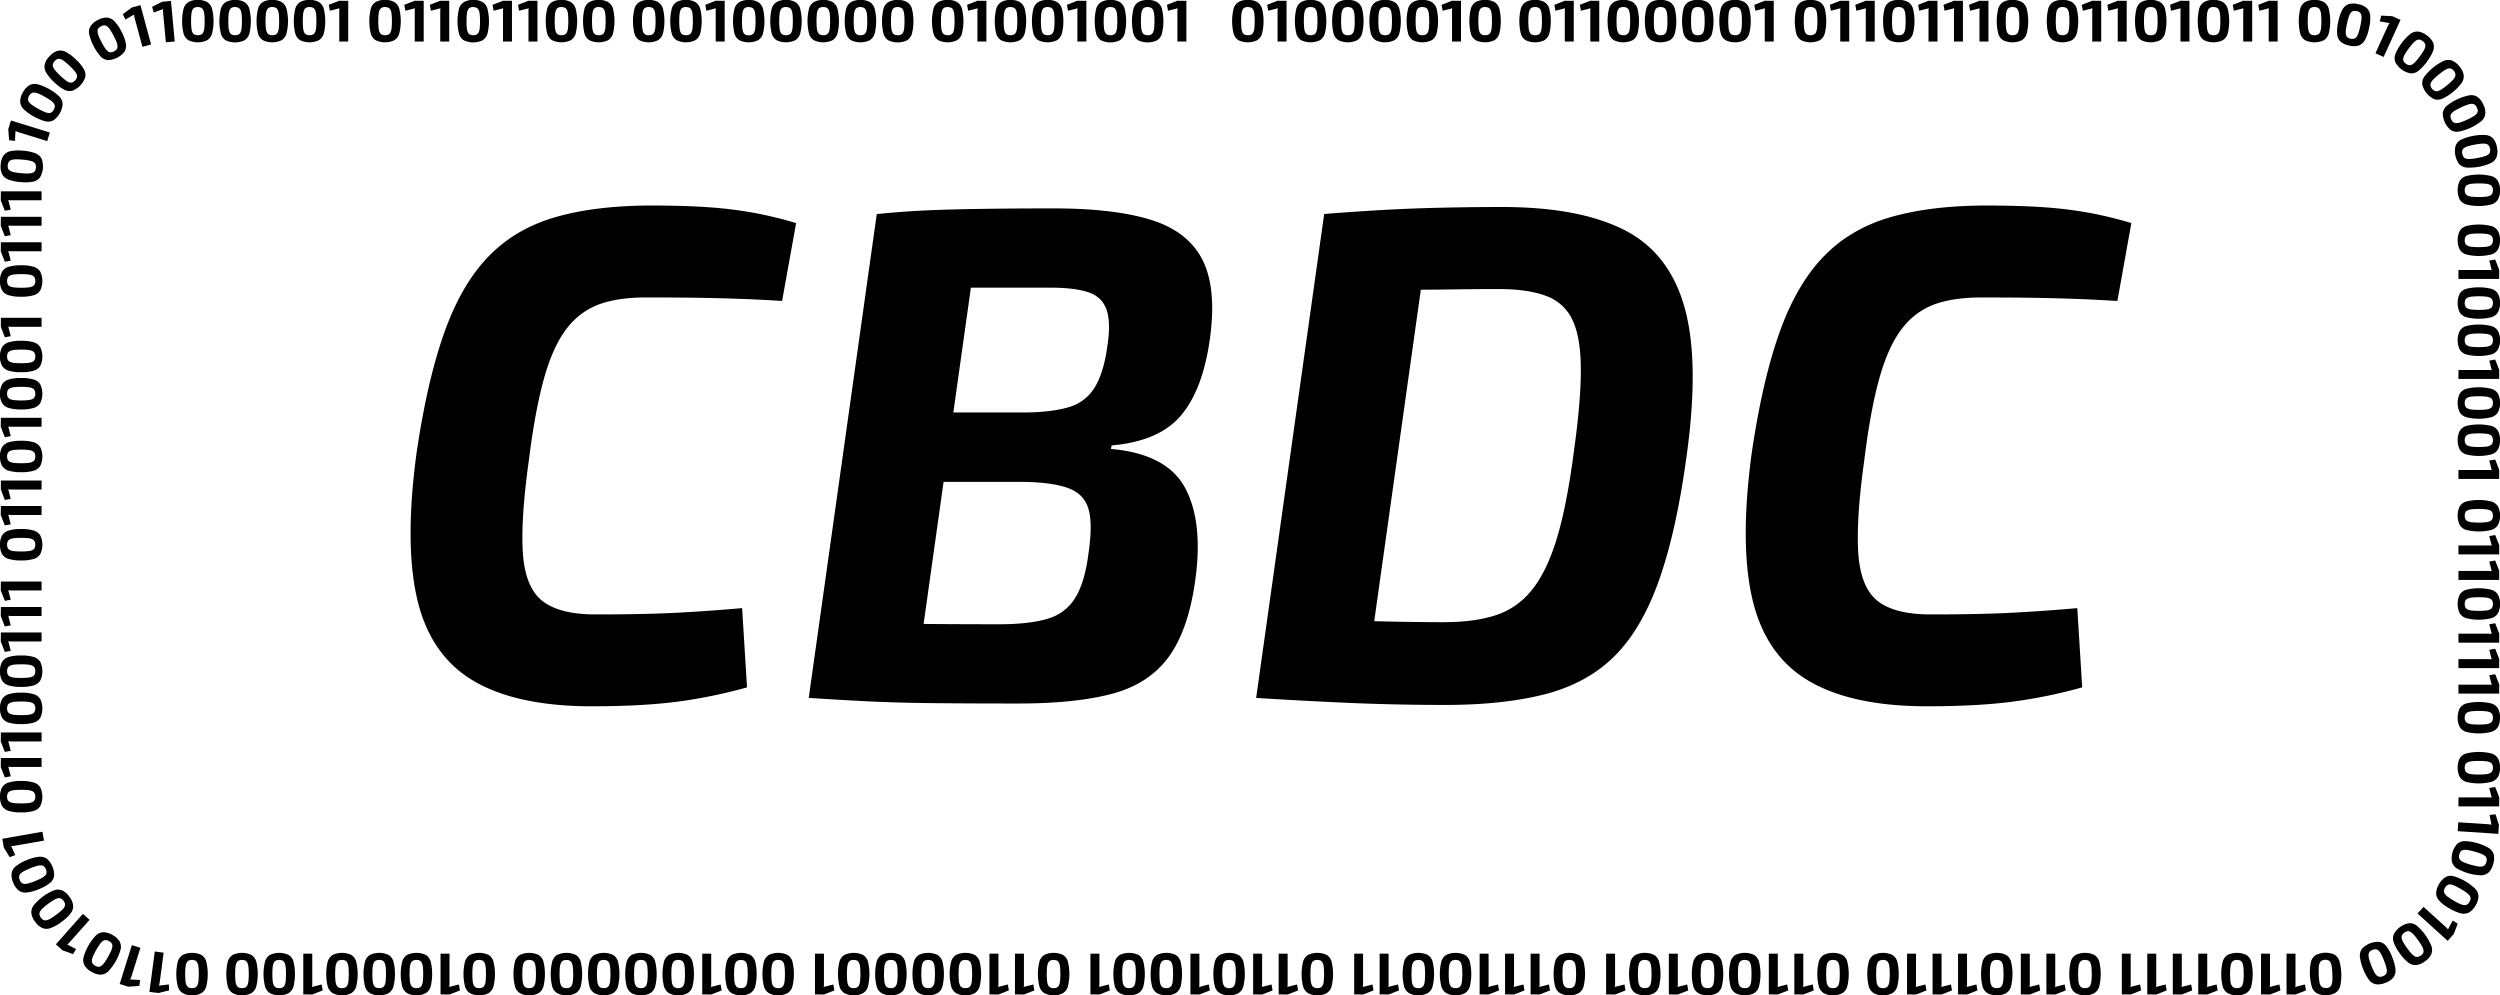 <svg id="Layer_1" data-name="Layer 1" xmlns="http://www.w3.org/2000/svg" viewBox="0 0 1690.27 672.88"><path d="M995.08,166a12.18,12.18,0,0,1,6.28,1.4,7.77,7.77,0,0,1,3.35,4.53,35.06,35.06,0,0,1,0,16.79,7.77,7.77,0,0,1-3.35,4.53,14.81,14.81,0,0,1-12.57,0,7.79,7.79,0,0,1-3.33-4.53,35.74,35.74,0,0,1,0-16.79,7.79,7.79,0,0,1,3.33-4.53A12.21,12.21,0,0,1,995.08,166Zm0,4.79a5,5,0,0,0-2.2.44,3.12,3.12,0,0,0-1.39,1.47,8.8,8.8,0,0,0-.74,2.9,50.64,50.64,0,0,0,0,9.43,8.87,8.87,0,0,0,.74,2.92,3.12,3.12,0,0,0,1.39,1.47,5,5,0,0,0,2.2.44,5.15,5.15,0,0,0,2.25-.44,3.21,3.21,0,0,0,1.44-1.47,8.82,8.82,0,0,0,.76-2.92,50.64,50.64,0,0,0,0-9.43,8.75,8.75,0,0,0-.76-2.9,3.21,3.21,0,0,0-1.44-1.47A5.15,5.15,0,0,0,995,170.83Z" transform="translate(-151.42 -166.04)"/><path d="M1021.26,166.6v27.53h-6.06V174.62c0-.51,0-1,0-1.5a8.59,8.59,0,0,1,.2-1.49l-6.55,1.67-.71-4,7-2.75Z" transform="translate(-151.42 -166.04)"/><path d="M1037.51,166a12.21,12.21,0,0,1,6.29,1.4,7.86,7.86,0,0,1,3.35,4.53,35.06,35.06,0,0,1,0,16.79,7.86,7.86,0,0,1-3.35,4.53,14.81,14.81,0,0,1-12.57,0,7.71,7.71,0,0,1-3.33-4.53,35.74,35.74,0,0,1,0-16.79,7.71,7.71,0,0,1,3.33-4.53A12.2,12.2,0,0,1,1037.51,166Zm0,4.79a4.88,4.88,0,0,0-2.19.44,3.13,3.13,0,0,0-1.4,1.47,9.33,9.33,0,0,0-.74,2.9,50.64,50.64,0,0,0,0,9.43,9.4,9.4,0,0,0,.74,2.92,3.13,3.13,0,0,0,1.4,1.47,4.88,4.88,0,0,0,2.19.44,5.17,5.17,0,0,0,2.26-.44,3.19,3.19,0,0,0,1.43-1.47,8.58,8.58,0,0,0,.76-2.92,50.64,50.64,0,0,0,0-9.43,8.52,8.52,0,0,0-.76-2.9,3.19,3.19,0,0,0-1.43-1.47A5.17,5.17,0,0,0,1037.47,170.83Z" transform="translate(-151.42 -166.04)"/><path d="M1062.69,166a12.18,12.18,0,0,1,6.28,1.4,7.83,7.83,0,0,1,3.36,4.53,35.39,35.39,0,0,1,0,16.79,7.83,7.83,0,0,1-3.36,4.53,14.79,14.79,0,0,1-12.56,0,7.76,7.76,0,0,1-3.34-4.53,36.09,36.09,0,0,1,0-16.79,7.76,7.76,0,0,1,3.34-4.53A12.18,12.18,0,0,1,1062.69,166Zm0,4.79a4.88,4.88,0,0,0-2.19.44,3.13,3.13,0,0,0-1.4,1.47,9.06,9.06,0,0,0-.74,2.9,50.64,50.64,0,0,0,0,9.43,9.12,9.12,0,0,0,.74,2.92,3.13,3.13,0,0,0,1.4,1.47,4.88,4.88,0,0,0,2.19.44,5.2,5.2,0,0,0,2.26-.44,3.24,3.24,0,0,0,1.43-1.47,8.82,8.82,0,0,0,.76-2.92,50.64,50.64,0,0,0,0-9.43,8.75,8.75,0,0,0-.76-2.9,3.24,3.24,0,0,0-1.43-1.47A5.2,5.2,0,0,0,1062.65,170.83Z" transform="translate(-151.42 -166.04)"/><path d="M1087.88,166a12.18,12.18,0,0,1,6.28,1.4,7.77,7.77,0,0,1,3.35,4.53,35.06,35.06,0,0,1,0,16.79,7.77,7.77,0,0,1-3.35,4.53,14.81,14.81,0,0,1-12.57,0,7.79,7.79,0,0,1-3.33-4.53,35.74,35.74,0,0,1,0-16.79,7.79,7.79,0,0,1,3.33-4.53A12.24,12.24,0,0,1,1087.88,166Zm0,4.79a5,5,0,0,0-2.2.44,3.12,3.12,0,0,0-1.39,1.47,9.06,9.06,0,0,0-.74,2.9,50.64,50.64,0,0,0,0,9.43,9.12,9.12,0,0,0,.74,2.92,3.12,3.12,0,0,0,1.39,1.47,5,5,0,0,0,2.2.44,5.15,5.15,0,0,0,2.25-.44,3.21,3.21,0,0,0,1.44-1.47,8.82,8.82,0,0,0,.76-2.92,50.64,50.64,0,0,0,0-9.43,8.75,8.75,0,0,0-.76-2.9,3.21,3.21,0,0,0-1.44-1.47A5.15,5.15,0,0,0,1087.84,170.83Z" transform="translate(-151.42 -166.04)"/><path d="M1113.06,166a12.21,12.21,0,0,1,6.29,1.4,7.81,7.81,0,0,1,3.35,4.53,35.06,35.06,0,0,1,0,16.79,7.81,7.81,0,0,1-3.35,4.53,14.81,14.81,0,0,1-12.57,0,7.71,7.71,0,0,1-3.33-4.53,35.74,35.74,0,0,1,0-16.79,7.71,7.71,0,0,1,3.33-4.53A12.2,12.2,0,0,1,1113.06,166Zm0,4.79a4.94,4.94,0,0,0-2.19.44,3.18,3.18,0,0,0-1.4,1.47,9.08,9.08,0,0,0-.73,2.9,50.64,50.64,0,0,0,0,9.43,9.15,9.15,0,0,0,.73,2.92,3.18,3.18,0,0,0,1.4,1.47,4.94,4.94,0,0,0,2.19.44,5.17,5.17,0,0,0,2.26-.44,3.21,3.21,0,0,0,1.44-1.47,8.84,8.84,0,0,0,.75-2.92,50.64,50.64,0,0,0,0-9.43,8.78,8.78,0,0,0-.75-2.9,3.21,3.21,0,0,0-1.44-1.47A5.17,5.17,0,0,0,1113,170.83Z" transform="translate(-151.42 -166.04)"/><path d="M1139.22,166.6v27.53h-6.07V174.62c0-.51,0-1,0-1.5a11.08,11.08,0,0,1,.2-1.49l-6.54,1.67-.72-4,7-2.75Z" transform="translate(-151.42 -166.04)"/><path d="M1155.49,166a12.18,12.18,0,0,1,6.28,1.4,7.77,7.77,0,0,1,3.35,4.53,35.06,35.06,0,0,1,0,16.79,7.77,7.77,0,0,1-3.35,4.53,14.81,14.81,0,0,1-12.57,0,7.79,7.79,0,0,1-3.33-4.53,35.74,35.74,0,0,1,0-16.79,7.79,7.79,0,0,1,3.33-4.53A12.21,12.21,0,0,1,1155.49,166Zm0,4.79a5,5,0,0,0-2.2.44,3.12,3.12,0,0,0-1.39,1.47,8.8,8.8,0,0,0-.74,2.9,50.64,50.64,0,0,0,0,9.43,8.87,8.87,0,0,0,.74,2.92,3.12,3.12,0,0,0,1.39,1.47,5,5,0,0,0,2.2.44,5.15,5.15,0,0,0,2.25-.44,3.21,3.21,0,0,0,1.44-1.47,8.82,8.82,0,0,0,.76-2.92,50.64,50.64,0,0,0,0-9.43,8.75,8.75,0,0,0-.76-2.9,3.21,3.21,0,0,0-1.44-1.47A5.15,5.15,0,0,0,1155.45,170.83Z" transform="translate(-151.42 -166.04)"/><path d="M1189.28,166a12.18,12.18,0,0,1,6.28,1.4,7.83,7.83,0,0,1,3.36,4.53,35.39,35.39,0,0,1,0,16.79,7.83,7.83,0,0,1-3.36,4.53,14.79,14.79,0,0,1-12.56,0,7.76,7.76,0,0,1-3.34-4.53,36.09,36.09,0,0,1,0-16.79,7.76,7.76,0,0,1,3.34-4.53A12.18,12.18,0,0,1,1189.28,166Zm0,4.79a5,5,0,0,0-2.2.44,3.12,3.12,0,0,0-1.39,1.47,9.06,9.06,0,0,0-.74,2.9,50.64,50.64,0,0,0,0,9.43,9.12,9.12,0,0,0,.74,2.92,3.12,3.12,0,0,0,1.39,1.47,5,5,0,0,0,2.2.44,5.12,5.12,0,0,0,2.25-.44,3.21,3.21,0,0,0,1.44-1.47,8.82,8.82,0,0,0,.76-2.92,50.64,50.64,0,0,0,0-9.43,8.75,8.75,0,0,0-.76-2.9,3.21,3.21,0,0,0-1.44-1.47A5.12,5.12,0,0,0,1189.24,170.83Z" transform="translate(-151.42 -166.04)"/><path d="M1215.45,166.6v27.53h-6.06V174.62c0-.51,0-1,0-1.5a8.59,8.59,0,0,1,.2-1.49l-6.55,1.67-.72-4,7-2.75Z" transform="translate(-151.42 -166.04)"/><path d="M1232.69,166.6v27.53h-6.06V174.62c0-.51,0-1,0-1.5a8.59,8.59,0,0,1,.2-1.49l-6.55,1.67-.71-4,7-2.75Z" transform="translate(-151.42 -166.04)"/><path d="M1248.92,166a12.18,12.18,0,0,1,6.28,1.4,7.77,7.77,0,0,1,3.35,4.53,35.06,35.06,0,0,1,0,16.79,7.77,7.77,0,0,1-3.35,4.53,14.81,14.81,0,0,1-12.57,0,7.79,7.79,0,0,1-3.33-4.53,36.09,36.09,0,0,1,0-16.79,7.79,7.79,0,0,1,3.33-4.53A12.24,12.24,0,0,1,1248.92,166Zm0,4.79a5,5,0,0,0-2.2.44,3.12,3.12,0,0,0-1.39,1.47,9.06,9.06,0,0,0-.74,2.9,50.64,50.64,0,0,0,0,9.43,9.12,9.12,0,0,0,.74,2.92,3.12,3.12,0,0,0,1.39,1.47,5,5,0,0,0,2.2.44,5.12,5.12,0,0,0,2.25-.44,3.21,3.21,0,0,0,1.44-1.47,8.82,8.82,0,0,0,.76-2.92,50.64,50.64,0,0,0,0-9.43,8.75,8.75,0,0,0-.76-2.9,3.21,3.21,0,0,0-1.44-1.47A5.12,5.12,0,0,0,1248.88,170.83Z" transform="translate(-151.42 -166.04)"/><path d="M1274.12,166a12.21,12.21,0,0,1,6.29,1.4,7.86,7.86,0,0,1,3.35,4.53,35.06,35.06,0,0,1,0,16.79,7.86,7.86,0,0,1-3.35,4.53,14.81,14.81,0,0,1-12.57,0,7.71,7.71,0,0,1-3.33-4.53,35.74,35.74,0,0,1,0-16.79,7.71,7.71,0,0,1,3.33-4.53A12.2,12.2,0,0,1,1274.12,166Zm0,4.79a4.91,4.91,0,0,0-2.19.44,3.13,3.13,0,0,0-1.4,1.47,9.33,9.33,0,0,0-.74,2.9,53,53,0,0,0,0,9.43,9.4,9.4,0,0,0,.74,2.92,3.13,3.13,0,0,0,1.4,1.47,4.91,4.91,0,0,0,2.19.44,5.17,5.17,0,0,0,2.26-.44,3.14,3.14,0,0,0,1.43-1.47,8.58,8.58,0,0,0,.76-2.92,50.64,50.64,0,0,0,0-9.43,8.52,8.52,0,0,0-.76-2.9,3.14,3.14,0,0,0-1.43-1.47A5.17,5.17,0,0,0,1274.08,170.83Z" transform="translate(-151.42 -166.04)"/><path d="M1299.28,166a12.21,12.21,0,0,1,6.29,1.4,7.86,7.86,0,0,1,3.35,4.53,35.06,35.06,0,0,1,0,16.79,7.86,7.86,0,0,1-3.35,4.53,14.81,14.81,0,0,1-12.57,0,7.71,7.71,0,0,1-3.33-4.53,35.74,35.74,0,0,1,0-16.79,7.71,7.71,0,0,1,3.33-4.53A12.2,12.2,0,0,1,1299.28,166Zm0,4.79a4.91,4.91,0,0,0-2.19.44,3.13,3.13,0,0,0-1.4,1.47,9.33,9.33,0,0,0-.74,2.9,53,53,0,0,0,0,9.43,9.4,9.4,0,0,0,.74,2.92,3.13,3.13,0,0,0,1.4,1.47,4.91,4.91,0,0,0,2.19.44,5.17,5.17,0,0,0,2.26-.44,3.14,3.14,0,0,0,1.43-1.47,8.58,8.58,0,0,0,.76-2.92,50.64,50.64,0,0,0,0-9.43,8.52,8.52,0,0,0-.76-2.9,3.14,3.14,0,0,0-1.43-1.47A5.17,5.17,0,0,0,1299.24,170.83Z" transform="translate(-151.42 -166.04)"/><path d="M1324.47,166a12.18,12.18,0,0,1,6.28,1.4,7.77,7.77,0,0,1,3.35,4.53,35.06,35.06,0,0,1,0,16.79,7.77,7.77,0,0,1-3.35,4.53,14.81,14.81,0,0,1-12.57,0,7.79,7.79,0,0,1-3.33-4.53,35.74,35.74,0,0,1,0-16.79,7.79,7.79,0,0,1,3.33-4.53A12.21,12.21,0,0,1,1324.47,166Zm0,4.79a5,5,0,0,0-2.2.44,3.12,3.12,0,0,0-1.39,1.47,9.06,9.06,0,0,0-.74,2.9,50.64,50.64,0,0,0,0,9.43,9.12,9.12,0,0,0,.74,2.92,3.12,3.12,0,0,0,1.39,1.47,5,5,0,0,0,2.2.44,5.15,5.15,0,0,0,2.25-.44,3.21,3.21,0,0,0,1.44-1.47,8.82,8.82,0,0,0,.76-2.92,50.64,50.64,0,0,0,0-9.43,8.75,8.75,0,0,0-.76-2.9,3.21,3.21,0,0,0-1.44-1.47A5.15,5.15,0,0,0,1324.43,170.83Z" transform="translate(-151.42 -166.04)"/><path d="M1350.66,166.6v27.53h-6.07V174.62c0-.51,0-1,0-1.5a9.68,9.68,0,0,1,.2-1.49l-6.54,1.67-.72-4,7-2.75Z" transform="translate(-151.42 -166.04)"/><path d="M1375.52,166a12.18,12.18,0,0,1,6.28,1.4,7.77,7.77,0,0,1,3.35,4.53,35.06,35.06,0,0,1,0,16.79,7.77,7.77,0,0,1-3.35,4.53,14.81,14.81,0,0,1-12.57,0,7.79,7.79,0,0,1-3.33-4.53,35.74,35.74,0,0,1,0-16.79,7.79,7.79,0,0,1,3.33-4.53A12.21,12.21,0,0,1,1375.52,166Zm0,4.79a5,5,0,0,0-2.2.44,3.12,3.12,0,0,0-1.39,1.47,8.8,8.8,0,0,0-.74,2.9,50.64,50.64,0,0,0,0,9.43,8.87,8.87,0,0,0,.74,2.92,3.12,3.12,0,0,0,1.39,1.47,5,5,0,0,0,2.2.44,5.15,5.15,0,0,0,2.25-.44,3.21,3.21,0,0,0,1.44-1.47,8.82,8.82,0,0,0,.76-2.92,50.64,50.64,0,0,0,0-9.43,8.75,8.75,0,0,0-.76-2.9,3.21,3.21,0,0,0-1.44-1.47A5.15,5.15,0,0,0,1375.48,170.83Z" transform="translate(-151.42 -166.04)"/><path d="M1401.7,166.6v27.53h-6.07V174.62c0-.51,0-1,0-1.5a9.68,9.68,0,0,1,.2-1.49l-6.54,1.67-.72-4,7-2.75Z" transform="translate(-151.42 -166.04)"/><path d="M1418.94,166.6v27.53h-6.06V174.62c0-.51,0-1,0-1.5a8.59,8.59,0,0,1,.2-1.49l-6.55,1.67-.72-4,7-2.75Z" transform="translate(-151.42 -166.04)"/><path d="M1435.17,166a12.24,12.24,0,0,1,6.29,1.4,7.86,7.86,0,0,1,3.35,4.53,35.39,35.39,0,0,1,0,16.79,7.86,7.86,0,0,1-3.35,4.53,14.81,14.81,0,0,1-12.57,0,7.76,7.76,0,0,1-3.34-4.53,36.09,36.09,0,0,1,0-16.79,7.76,7.76,0,0,1,3.34-4.53A12.18,12.18,0,0,1,1435.17,166Zm0,4.79a4.88,4.88,0,0,0-2.19.44,3.13,3.13,0,0,0-1.4,1.47,9.06,9.06,0,0,0-.74,2.9,50.64,50.64,0,0,0,0,9.43,9.12,9.12,0,0,0,.74,2.92,3.13,3.13,0,0,0,1.4,1.47,4.88,4.88,0,0,0,2.19.44,5.17,5.17,0,0,0,2.26-.44,3.24,3.24,0,0,0,1.43-1.47,8.82,8.82,0,0,0,.76-2.92,50.64,50.64,0,0,0,0-9.43,8.75,8.75,0,0,0-.76-2.9,3.24,3.24,0,0,0-1.43-1.47A5.17,5.17,0,0,0,1435.13,170.83Z" transform="translate(-151.42 -166.04)"/><path d="M1461.36,166.6v27.53h-6.06V174.62c0-.51,0-1,0-1.5a9.68,9.68,0,0,1,.2-1.49L1449,173.3l-.72-4,7-2.75Z" transform="translate(-151.42 -166.04)"/><path d="M1478.58,166.6v27.53h-6.07V174.62c0-.51,0-1,0-1.5a11.08,11.08,0,0,1,.2-1.49l-6.54,1.67-.72-4,7-2.75Z" transform="translate(-151.42 -166.04)"/><path d="M1495.82,166.6v27.53h-6.07V174.62c0-.51,0-1,0-1.5a11.08,11.08,0,0,1,.2-1.49l-6.54,1.67-.72-4,7-2.75Z" transform="translate(-151.42 -166.04)"/><path d="M1512.07,166a12.2,12.2,0,0,1,6.28,1.4,7.81,7.81,0,0,1,3.35,4.53,35.06,35.06,0,0,1,0,16.79,7.81,7.81,0,0,1-3.35,4.53,14.81,14.81,0,0,1-12.57,0,7.79,7.79,0,0,1-3.33-4.53,35.74,35.74,0,0,1,0-16.79,7.79,7.79,0,0,1,3.33-4.53A12.21,12.21,0,0,1,1512.07,166Zm0,4.79a5,5,0,0,0-2.2.44,3.12,3.12,0,0,0-1.39,1.47,8.8,8.8,0,0,0-.74,2.9,50.64,50.64,0,0,0,0,9.43,8.87,8.87,0,0,0,.74,2.92,3.12,3.12,0,0,0,1.39,1.47,5,5,0,0,0,2.2.44,5.15,5.15,0,0,0,2.25-.44,3.21,3.21,0,0,0,1.44-1.47,8.82,8.82,0,0,0,.76-2.92,50.64,50.64,0,0,0,0-9.43,8.75,8.75,0,0,0-.76-2.9,3.21,3.21,0,0,0-1.44-1.47A5.15,5.15,0,0,0,1512,170.83Z" transform="translate(-151.42 -166.04)"/><path d="M1545.89,166a12.18,12.18,0,0,1,6.28,1.4,7.81,7.81,0,0,1,3.35,4.53,35.06,35.06,0,0,1,0,16.79,7.81,7.81,0,0,1-3.35,4.53,14.81,14.81,0,0,1-12.57,0,7.79,7.79,0,0,1-3.33-4.53,35.74,35.74,0,0,1,0-16.79,7.79,7.79,0,0,1,3.33-4.53A12.21,12.21,0,0,1,1545.89,166Zm0,4.79a5,5,0,0,0-2.2.44,3.12,3.12,0,0,0-1.39,1.47,8.8,8.8,0,0,0-.74,2.9,50.64,50.64,0,0,0,0,9.43,8.87,8.87,0,0,0,.74,2.92,3.12,3.12,0,0,0,1.39,1.47,5,5,0,0,0,2.2.44,5.15,5.15,0,0,0,2.25-.44,3.21,3.21,0,0,0,1.44-1.47,8.82,8.82,0,0,0,.76-2.92,50.64,50.64,0,0,0,0-9.43,8.75,8.75,0,0,0-.76-2.9,3.21,3.21,0,0,0-1.44-1.47A5.15,5.15,0,0,0,1545.85,170.83Z" transform="translate(-151.42 -166.04)"/><path d="M1572.06,166.6v27.53H1566V174.62c0-.51,0-1,0-1.5a9.64,9.64,0,0,1,.19-1.49l-6.54,1.67-.72-4,7-2.75Z" transform="translate(-151.42 -166.04)"/><path d="M1589.3,166.6v27.53h-6.06V174.62c0-.51,0-1,0-1.5a9.68,9.68,0,0,1,.2-1.49l-6.54,1.67-.72-4,7-2.75Z" transform="translate(-151.42 -166.04)"/><path d="M1605.54,166a12.18,12.18,0,0,1,6.28,1.4,7.77,7.77,0,0,1,3.35,4.53,35.06,35.06,0,0,1,0,16.79,7.77,7.77,0,0,1-3.35,4.53,14.81,14.81,0,0,1-12.57,0,7.79,7.79,0,0,1-3.33-4.53,35.74,35.74,0,0,1,0-16.79,7.79,7.79,0,0,1,3.33-4.53A12.24,12.24,0,0,1,1605.54,166Zm0,4.79a5,5,0,0,0-2.2.44,3.12,3.12,0,0,0-1.39,1.47,9.06,9.06,0,0,0-.74,2.9,50.64,50.64,0,0,0,0,9.43,9.12,9.12,0,0,0,.74,2.92,3.12,3.12,0,0,0,1.39,1.47,5,5,0,0,0,2.2.44,5.15,5.15,0,0,0,2.25-.44,3.21,3.21,0,0,0,1.44-1.47,8.82,8.82,0,0,0,.76-2.92,50.64,50.64,0,0,0,0-9.43,8.75,8.75,0,0,0-.76-2.9,3.21,3.21,0,0,0-1.44-1.47A5.15,5.15,0,0,0,1605.5,170.83Z" transform="translate(-151.42 -166.04)"/><path d="M1631.72,166.6v27.53h-6.06V174.62c0-.51,0-1,0-1.5a8.59,8.59,0,0,1,.2-1.49l-6.55,1.67-.72-4,7-2.75Z" transform="translate(-151.42 -166.04)"/><path d="M1647.94,166a12.21,12.21,0,0,1,6.29,1.4,7.81,7.81,0,0,1,3.35,4.53,35.06,35.06,0,0,1,0,16.79,7.81,7.81,0,0,1-3.35,4.53,14.81,14.81,0,0,1-12.57,0,7.71,7.71,0,0,1-3.33-4.53,35.74,35.74,0,0,1,0-16.79,7.71,7.71,0,0,1,3.33-4.53A12.2,12.2,0,0,1,1647.94,166Zm0,4.79a4.91,4.91,0,0,0-2.19.44,3.13,3.13,0,0,0-1.4,1.47,9.08,9.08,0,0,0-.73,2.9,50.64,50.64,0,0,0,0,9.43,9.15,9.15,0,0,0,.73,2.92,3.13,3.13,0,0,0,1.4,1.47,4.91,4.91,0,0,0,2.19.44,5.17,5.17,0,0,0,2.26-.44,3.21,3.21,0,0,0,1.44-1.47,8.84,8.84,0,0,0,.75-2.92,50.64,50.64,0,0,0,0-9.43,8.78,8.78,0,0,0-.75-2.9,3.21,3.21,0,0,0-1.44-1.47A5.17,5.17,0,0,0,1647.9,170.83Z" transform="translate(-151.42 -166.04)"/><path d="M1674.14,166.6v27.53h-6.06V174.62c0-.51,0-1,0-1.5a9.64,9.64,0,0,1,.19-1.49l-6.54,1.67-.72-4,7-2.75Z" transform="translate(-151.42 -166.04)"/><path d="M1691.36,166.6v27.53h-6.06V174.62c0-.51,0-1,0-1.5a8.59,8.59,0,0,1,.2-1.49L1679,173.3l-.72-4,7-2.75Z" transform="translate(-151.42 -166.04)"/><path d="M1716.25,166a12.24,12.24,0,0,1,6.29,1.4,7.86,7.86,0,0,1,3.35,4.53,35.39,35.39,0,0,1,0,16.79,7.86,7.86,0,0,1-3.35,4.53,14.81,14.81,0,0,1-12.57,0,7.76,7.76,0,0,1-3.34-4.53,36.09,36.09,0,0,1,0-16.79,7.76,7.76,0,0,1,3.34-4.53A12.18,12.18,0,0,1,1716.25,166Zm0,4.79a4.88,4.88,0,0,0-2.19.44,3.13,3.13,0,0,0-1.4,1.47,9.06,9.06,0,0,0-.74,2.9,50.64,50.64,0,0,0,0,9.43,9.12,9.12,0,0,0,.74,2.92,3.13,3.13,0,0,0,1.4,1.47,4.88,4.88,0,0,0,2.19.44,5.17,5.17,0,0,0,2.26-.44,3.24,3.24,0,0,0,1.43-1.47,8.82,8.82,0,0,0,.76-2.92,50.64,50.64,0,0,0,0-9.43,8.75,8.75,0,0,0-.76-2.9,3.24,3.24,0,0,0-1.43-1.47A5.17,5.17,0,0,0,1716.21,170.83Z" transform="translate(-151.42 -166.04)"/><path d="M1745.8,168.85a12.14,12.14,0,0,1,5.85,2.71,7.78,7.78,0,0,1,2.3,5.13,27.94,27.94,0,0,1-.8,8.43,28.39,28.39,0,0,1-2.78,8,7.82,7.82,0,0,1-4.25,3.7,12.15,12.15,0,0,1-6.43,0,12.28,12.28,0,0,1-5.84-2.71,7.73,7.73,0,0,1-2.29-5.13,28.33,28.33,0,0,1,.82-8.42,28.85,28.85,0,0,1,2.76-8,7.81,7.81,0,0,1,4.23-3.71A12.16,12.16,0,0,1,1745.8,168.85Zm-1.06,4.67a4.87,4.87,0,0,0-2.24,0,3.12,3.12,0,0,0-1.67,1.14,8.79,8.79,0,0,0-1.34,2.67,41.2,41.2,0,0,0-1.23,4.57,44.33,44.33,0,0,0-.79,4.65,9.12,9.12,0,0,0,.1,3,3.14,3.14,0,0,0,1,1.74,4.92,4.92,0,0,0,2.05.9,5.15,5.15,0,0,0,2.3,0,3.2,3.2,0,0,0,1.72-1.13,8.9,8.9,0,0,0,1.36-2.69,42.86,42.86,0,0,0,1.22-4.55,41.16,41.16,0,0,0,.79-4.66,8.73,8.73,0,0,0-.12-3,3.22,3.22,0,0,0-1.09-1.75A5.08,5.08,0,0,0,1744.74,173.52Z" transform="translate(-151.42 -166.04)"/><path d="M1774.43,179.5,1763,204.56l-5.52-2.51,8.08-17.76c.21-.46.43-.91.66-1.34a8.25,8.25,0,0,1,.8-1.28l-6.65-1.19,1-3.89,7.53.4Z" transform="translate(-151.42 -166.04)"/><path d="M1792.24,190a12.19,12.19,0,0,1,4.22,4.87,7.89,7.89,0,0,1,0,5.63,35.5,35.5,0,0,1-10,13.5,7.85,7.85,0,0,1-5.39,1.64,14.86,14.86,0,0,1-10.1-7.48,7.72,7.72,0,0,1,0-5.62,35.78,35.78,0,0,1,10-13.5,7.78,7.78,0,0,1,5.37-1.66A12.32,12.32,0,0,1,1792.24,190Zm-2.88,3.83a4.91,4.91,0,0,0-2-1,3.18,3.18,0,0,0-2,.36,9,9,0,0,0-2.31,1.88,40.88,40.88,0,0,0-3,3.67,41.92,41.92,0,0,0-2.63,3.91,8.94,8.94,0,0,0-1.14,2.78,3.15,3.15,0,0,0,.24,2,4.89,4.89,0,0,0,1.5,1.66,5.1,5.1,0,0,0,2.08,1,3.24,3.24,0,0,0,2-.33,8.54,8.54,0,0,0,2.34-1.89,41.18,41.18,0,0,0,3-3.65,42.21,42.21,0,0,0,2.64-3.93,8.5,8.5,0,0,0,1.11-2.78,3.22,3.22,0,0,0-.27-2A5.15,5.15,0,0,0,1789.36,193.78Z" transform="translate(-151.42 -166.04)"/><path d="M1814.24,210.94a12.13,12.13,0,0,1,2.89,5.75,7.83,7.83,0,0,1-1.39,5.46,35.08,35.08,0,0,1-13,10.62,7.8,7.8,0,0,1-5.63.27,14.84,14.84,0,0,1-7.95-9.74,7.78,7.78,0,0,1,1.4-5.44,35.7,35.7,0,0,1,13-10.62,7.78,7.78,0,0,1,5.62-.29A12.22,12.22,0,0,1,1814.24,210.94Zm-3.74,3a4.93,4.93,0,0,0-1.72-1.43,3.22,3.22,0,0,0-2-.14,8.73,8.73,0,0,0-2.71,1.25,41.64,41.64,0,0,0-3.8,2.82,42.82,42.82,0,0,0-3.51,3.15,9,9,0,0,0-1.79,2.41,3.17,3.17,0,0,0-.26,2,4.82,4.82,0,0,0,1,2,5.05,5.05,0,0,0,1.76,1.47,3.21,3.21,0,0,0,2,.18,8.52,8.52,0,0,0,2.74-1.25,42.35,42.35,0,0,0,3.79-2.81,40.23,40.23,0,0,0,3.52-3.16,8.52,8.52,0,0,0,1.76-2.41,3.24,3.24,0,0,0,.24-2A5,5,0,0,0,1810.5,213.94Z" transform="translate(-151.42 -166.04)"/><path d="M1830.39,236.71a12.17,12.17,0,0,1,1.38,6.29,7.82,7.82,0,0,1-2.7,4.94,35.1,35.1,0,0,1-15.24,7.07,7.8,7.8,0,0,1-5.52-1.13,14.84,14.84,0,0,1-5.29-11.4,7.74,7.74,0,0,1,2.71-4.93,35.9,35.9,0,0,1,15.23-7.07,7.72,7.72,0,0,1,5.51,1.12A12.19,12.19,0,0,1,1830.39,236.71Zm-4.36,2a4.91,4.91,0,0,0-1.32-1.81,3.15,3.15,0,0,0-1.93-.64,8.77,8.77,0,0,0-2.94.55,39.65,39.65,0,0,0-4.38,1.79,41.7,41.7,0,0,0-4.18,2.18,9.15,9.15,0,0,0-2.33,1.89,3.19,3.19,0,0,0-.75,1.89,4.89,4.89,0,0,0,.53,2.18,5.19,5.19,0,0,0,1.34,1.86,3.28,3.28,0,0,0,2,.68,8.87,8.87,0,0,0,3-.54,42.14,42.14,0,0,0,4.36-1.78,42.88,42.88,0,0,0,4.2-2.19,8.55,8.55,0,0,0,2.3-1.91,3.23,3.23,0,0,0,.74-1.92A5.16,5.16,0,0,0,1826,238.69Z" transform="translate(-151.42 -166.04)"/><path d="M1839.64,265.71a12.09,12.09,0,0,1-.23,6.43,7.79,7.79,0,0,1-3.84,4.12,35.17,35.17,0,0,1-16.52,3.06,7.86,7.86,0,0,1-5.06-2.47,14.83,14.83,0,0,1-2.29-12.36,7.74,7.74,0,0,1,3.85-4.1,35.91,35.91,0,0,1,16.52-3.06,7.79,7.79,0,0,1,5.06,2.45A12.24,12.24,0,0,1,1839.64,265.71Zm-4.71.83a5,5,0,0,0-.83-2.08,3.18,3.18,0,0,0-1.71-1.1,9.12,9.12,0,0,0-3-.2,41.48,41.48,0,0,0-4.69.65,42.05,42.05,0,0,0-4.59,1.07,9.22,9.22,0,0,0-2.73,1.25,3.2,3.2,0,0,0-1.19,1.65,4.85,4.85,0,0,0,0,2.23,5.13,5.13,0,0,0,.85,2.14,3.1,3.1,0,0,0,1.71,1.14,8.62,8.62,0,0,0,3,.22,50.32,50.32,0,0,0,9.28-1.72,8.69,8.69,0,0,0,2.71-1.27,3.26,3.26,0,0,0,1.19-1.68A5.34,5.34,0,0,0,1834.93,266.54Z" transform="translate(-151.42 -166.04)"/><path d="M1841.69,294.67a12.21,12.21,0,0,1-1.4,6.29,7.86,7.86,0,0,1-4.53,3.35,35.1,35.1,0,0,1-16.8,0,7.86,7.86,0,0,1-4.52-3.35,14.81,14.81,0,0,1,0-12.57,7.71,7.71,0,0,1,4.52-3.33,35.78,35.78,0,0,1,16.8,0,7.71,7.71,0,0,1,4.53,3.33A12.2,12.2,0,0,1,1841.69,294.67Zm-4.79,0a4.91,4.91,0,0,0-.44-2.19A3.13,3.13,0,0,0,1835,291a9.33,9.33,0,0,0-2.9-.74,53,53,0,0,0-9.43,0,9.32,9.32,0,0,0-2.92.74,3.13,3.13,0,0,0-1.47,1.4,4.77,4.77,0,0,0-.44,2.19,5,5,0,0,0,.44,2.26,3.14,3.14,0,0,0,1.47,1.43,8.52,8.52,0,0,0,2.92.76,50.64,50.64,0,0,0,9.43,0,8.52,8.52,0,0,0,2.9-.76,3.14,3.14,0,0,0,1.47-1.43A5.17,5.17,0,0,0,1836.9,294.63Z" transform="translate(-151.42 -166.04)"/><path d="M1841.69,328.47a12.18,12.18,0,0,1-1.4,6.28,7.81,7.81,0,0,1-4.53,3.35,35.1,35.1,0,0,1-16.8,0,7.82,7.82,0,0,1-4.52-3.35,14.81,14.81,0,0,1,0-12.57,7.8,7.8,0,0,1,4.52-3.33,35.78,35.78,0,0,1,16.8,0,7.79,7.79,0,0,1,4.53,3.33A12.21,12.21,0,0,1,1841.69,328.47Zm-4.79,0a5,5,0,0,0-.44-2.2,3.12,3.12,0,0,0-1.47-1.39,8.8,8.8,0,0,0-2.9-.74,50.64,50.64,0,0,0-9.43,0,8.8,8.8,0,0,0-2.92.74,3.12,3.12,0,0,0-1.47,1.39,4.82,4.82,0,0,0-.44,2.2,5,5,0,0,0,.44,2.25,3.21,3.21,0,0,0,1.47,1.44,8.75,8.75,0,0,0,2.92.76,50.64,50.64,0,0,0,9.43,0,8.75,8.75,0,0,0,2.9-.76,3.21,3.21,0,0,0,1.47-1.44A5.15,5.15,0,0,0,1836.9,328.43Z" transform="translate(-151.42 -166.04)"/><path d="M1841.13,354.64H1813.6v-6.07h19.51c.5,0,1,0,1.5,0a11.08,11.08,0,0,1,1.49.2l-1.67-6.54,4-.72,2.75,7Z" transform="translate(-151.42 -166.04)"/><path d="M1841.69,370.9a12.21,12.21,0,0,1-1.4,6.29,7.86,7.86,0,0,1-4.53,3.35,35.1,35.1,0,0,1-16.8,0,7.86,7.86,0,0,1-4.52-3.35,14.81,14.81,0,0,1,0-12.57,7.71,7.71,0,0,1,4.52-3.33,35.78,35.78,0,0,1,16.8,0,7.71,7.71,0,0,1,4.53,3.33A12.2,12.2,0,0,1,1841.69,370.9Zm-4.79,0a4.91,4.91,0,0,0-.44-2.19,3.13,3.13,0,0,0-1.47-1.4,9.08,9.08,0,0,0-2.9-.73,50.64,50.64,0,0,0-9.43,0,9.08,9.08,0,0,0-2.92.73,3.13,3.13,0,0,0-1.47,1.4,4.77,4.77,0,0,0-.44,2.19,5,5,0,0,0,.44,2.26,3.21,3.21,0,0,0,1.47,1.44,8.77,8.77,0,0,0,2.92.75,50.64,50.64,0,0,0,9.43,0,8.78,8.78,0,0,0,2.9-.75,3.21,3.21,0,0,0,1.47-1.44A5.17,5.17,0,0,0,1836.9,370.86Z" transform="translate(-151.42 -166.04)"/><path d="M1841.69,396.07a12.21,12.21,0,0,1-1.4,6.29,7.86,7.86,0,0,1-4.53,3.35,35.1,35.1,0,0,1-16.8,0,7.86,7.86,0,0,1-4.52-3.35,14.81,14.81,0,0,1,0-12.57,7.71,7.71,0,0,1,4.52-3.33,35.78,35.78,0,0,1,16.8,0,7.71,7.71,0,0,1,4.53,3.33A12.18,12.18,0,0,1,1841.69,396.07Zm-4.79,0a4.88,4.88,0,0,0-.44-2.19,3.13,3.13,0,0,0-1.47-1.4,9.33,9.33,0,0,0-2.9-.74,50.64,50.64,0,0,0-9.43,0,9.32,9.32,0,0,0-2.92.74,3.13,3.13,0,0,0-1.47,1.4,4.75,4.75,0,0,0-.44,2.19,5,5,0,0,0,.44,2.26,3.19,3.19,0,0,0,1.47,1.43,8.75,8.75,0,0,0,2.92.76,50.64,50.64,0,0,0,9.43,0,8.75,8.75,0,0,0,2.9-.76,3.19,3.19,0,0,0,1.47-1.43A5.17,5.17,0,0,0,1836.9,396Z" transform="translate(-151.42 -166.04)"/><path d="M1841.13,422.25H1813.6v-6.07h19.51c.5,0,1,0,1.5,0a11.08,11.08,0,0,1,1.49.2l-1.67-6.54,4-.72,2.75,7Z" transform="translate(-151.42 -166.04)"/><path d="M1841.69,438.49a12.21,12.21,0,0,1-1.4,6.29,7.86,7.86,0,0,1-4.53,3.35,35.1,35.1,0,0,1-16.8,0,7.86,7.86,0,0,1-4.52-3.35,14.81,14.81,0,0,1,0-12.57,7.71,7.71,0,0,1,4.52-3.33,35.78,35.78,0,0,1,16.8,0,7.71,7.71,0,0,1,4.53,3.33A12.18,12.18,0,0,1,1841.69,438.49Zm-4.79,0a4.88,4.88,0,0,0-.44-2.19,3.13,3.13,0,0,0-1.47-1.4,9.33,9.33,0,0,0-2.9-.74,50.64,50.64,0,0,0-9.43,0,9.32,9.32,0,0,0-2.92.74,3.13,3.13,0,0,0-1.47,1.4,4.75,4.75,0,0,0-.44,2.19,5,5,0,0,0,.44,2.26,3.19,3.19,0,0,0,1.47,1.43,8.75,8.75,0,0,0,2.92.76,50.64,50.64,0,0,0,9.43,0,8.75,8.75,0,0,0,2.9-.76,3.19,3.19,0,0,0,1.47-1.43A5.17,5.17,0,0,0,1836.9,438.45Z" transform="translate(-151.42 -166.04)"/><path d="M1841.69,463.66a12.18,12.18,0,0,1-1.4,6.28,7.83,7.83,0,0,1-4.53,3.36,35.44,35.44,0,0,1-16.8,0,7.84,7.84,0,0,1-4.52-3.36,14.79,14.79,0,0,1,0-12.56A7.77,7.77,0,0,1,1819,454a36.13,36.13,0,0,1,16.8,0,7.76,7.76,0,0,1,4.53,3.34A12.18,12.18,0,0,1,1841.69,463.66Zm-4.79,0a4.88,4.88,0,0,0-.44-2.19A3.09,3.09,0,0,0,1835,460a9.06,9.06,0,0,0-2.9-.74,50.64,50.64,0,0,0-9.43,0,9.05,9.05,0,0,0-2.92.74,3.09,3.09,0,0,0-1.47,1.4,4.75,4.75,0,0,0-.44,2.19,5,5,0,0,0,.44,2.25,3.21,3.21,0,0,0,1.47,1.44,8.75,8.75,0,0,0,2.92.76,50.64,50.64,0,0,0,9.43,0,8.75,8.75,0,0,0,2.9-.76,3.21,3.21,0,0,0,1.47-1.44A5.12,5.12,0,0,0,1836.9,463.62Z" transform="translate(-151.42 -166.04)"/><path d="M1841.13,489.85H1813.6v-6.06h19.51c.5,0,1,0,1.5,0a8.59,8.59,0,0,1,1.49.2l-1.67-6.55,4-.71,2.75,7Z" transform="translate(-151.42 -166.04)"/><path d="M1841.69,514.7a12.21,12.21,0,0,1-1.4,6.29,7.86,7.86,0,0,1-4.53,3.35,35.1,35.1,0,0,1-16.8,0,7.86,7.86,0,0,1-4.52-3.35,14.81,14.81,0,0,1,0-12.57,7.71,7.71,0,0,1,4.52-3.33,35.78,35.78,0,0,1,16.8,0,7.71,7.71,0,0,1,4.53,3.33A12.18,12.18,0,0,1,1841.69,514.7Zm-4.79,0a4.88,4.88,0,0,0-.44-2.19,3.13,3.13,0,0,0-1.47-1.4,9.33,9.33,0,0,0-2.9-.74,50.64,50.64,0,0,0-9.43,0,9.32,9.32,0,0,0-2.92.74,3.13,3.13,0,0,0-1.47,1.4,4.75,4.75,0,0,0-.44,2.19,5,5,0,0,0,.44,2.26,3.19,3.19,0,0,0,1.47,1.43,8.75,8.75,0,0,0,2.92.76,50.64,50.64,0,0,0,9.43,0,8.75,8.75,0,0,0,2.9-.76,3.19,3.19,0,0,0,1.47-1.43A5.17,5.17,0,0,0,1836.9,514.66Z" transform="translate(-151.42 -166.04)"/><path d="M1841.13,540.88H1813.6v-6.07h19.51c.5,0,1,0,1.5,0a9.68,9.68,0,0,1,1.49.2l-1.67-6.54,4-.72,2.75,7Z" transform="translate(-151.42 -166.04)"/><path d="M1841.13,558.12H1813.6v-6.07h19.51c.5,0,1,0,1.5,0a11.08,11.08,0,0,1,1.49.2l-1.67-6.54,4-.72,2.75,7Z" transform="translate(-151.42 -166.04)"/><path d="M1841.69,574.38a12.21,12.21,0,0,1-1.4,6.29,7.86,7.86,0,0,1-4.53,3.35,35.1,35.1,0,0,1-16.8,0,7.86,7.86,0,0,1-4.52-3.35,14.81,14.81,0,0,1,0-12.57,7.71,7.71,0,0,1,4.52-3.33,35.78,35.78,0,0,1,16.8,0,7.71,7.71,0,0,1,4.53,3.33A12.2,12.2,0,0,1,1841.69,574.38Zm-4.79,0a4.88,4.88,0,0,0-.44-2.19,3.13,3.13,0,0,0-1.47-1.4,9.33,9.33,0,0,0-2.9-.74,50.64,50.64,0,0,0-9.43,0,9.32,9.32,0,0,0-2.92.74,3.13,3.13,0,0,0-1.47,1.4,4.75,4.75,0,0,0-.44,2.19,5,5,0,0,0,.44,2.26,3.19,3.19,0,0,0,1.47,1.43,8.52,8.52,0,0,0,2.92.76,50.64,50.64,0,0,0,9.43,0,8.52,8.52,0,0,0,2.9-.76,3.19,3.19,0,0,0,1.47-1.43A5.17,5.17,0,0,0,1836.9,574.34Z" transform="translate(-151.42 -166.04)"/><path d="M1841.13,600.54H1813.6v-6.06h19.51c.5,0,1,0,1.5,0a9.64,9.64,0,0,1,1.49.19l-1.67-6.54,4-.72,2.75,7Z" transform="translate(-151.42 -166.04)"/><path d="M1841.13,617.77H1813.6V611.7h19.51c.5,0,1,0,1.5,0a11.08,11.08,0,0,1,1.49.2l-1.67-6.54,4-.72,2.75,7Z" transform="translate(-151.42 -166.04)"/><path d="M1841.13,635H1813.6v-6.07h19.51c.5,0,1,0,1.5,0a11.08,11.08,0,0,1,1.49.2l-1.67-6.54,4-.72,2.75,7Z" transform="translate(-151.42 -166.04)"/><path d="M1841.69,651.26a12.18,12.18,0,0,1-1.4,6.28,7.83,7.83,0,0,1-4.53,3.36,35.44,35.44,0,0,1-16.8,0,7.84,7.84,0,0,1-4.52-3.36,14.79,14.79,0,0,1,0-12.56,7.77,7.77,0,0,1,4.52-3.34,36.13,36.13,0,0,1,16.8,0,7.76,7.76,0,0,1,4.53,3.34A12.18,12.18,0,0,1,1841.69,651.26Zm-4.79,0a4.88,4.88,0,0,0-.44-2.19,3.13,3.13,0,0,0-1.47-1.4,9.06,9.06,0,0,0-2.9-.74,50.64,50.64,0,0,0-9.43,0,9.05,9.05,0,0,0-2.92.74,3.13,3.13,0,0,0-1.47,1.4,4.75,4.75,0,0,0-.44,2.19,5.06,5.06,0,0,0,.44,2.26,3.24,3.24,0,0,0,1.47,1.43,8.75,8.75,0,0,0,2.92.76,50.64,50.64,0,0,0,9.43,0,8.75,8.75,0,0,0,2.9-.76,3.24,3.24,0,0,0,1.47-1.43A5.2,5.2,0,0,0,1836.9,651.22Z" transform="translate(-151.42 -166.04)"/><path d="M1841.69,685.05a12.21,12.21,0,0,1-1.4,6.29,7.86,7.86,0,0,1-4.53,3.35,35.1,35.1,0,0,1-16.8,0,7.86,7.86,0,0,1-4.52-3.35,14.81,14.81,0,0,1,0-12.57,7.71,7.71,0,0,1,4.52-3.33,35.78,35.78,0,0,1,16.8,0,7.71,7.71,0,0,1,4.53,3.33A12.18,12.18,0,0,1,1841.69,685.05Zm-4.79,0a4.88,4.88,0,0,0-.44-2.19,3.13,3.13,0,0,0-1.47-1.4,9.33,9.33,0,0,0-2.9-.74,50.64,50.64,0,0,0-9.43,0,9.32,9.32,0,0,0-2.92.74,3.13,3.13,0,0,0-1.47,1.4,4.75,4.75,0,0,0-.44,2.19,5,5,0,0,0,.44,2.26,3.19,3.19,0,0,0,1.47,1.43,8.75,8.75,0,0,0,2.92.76,50.64,50.64,0,0,0,9.43,0,8.75,8.75,0,0,0,2.9-.76,3.19,3.19,0,0,0,1.47-1.43A5.17,5.17,0,0,0,1836.9,685Z" transform="translate(-151.42 -166.04)"/><path d="M1841.13,711.23H1813.6v-6.06h19.51c.5,0,1,0,1.5,0a8.59,8.59,0,0,1,1.49.2l-1.67-6.55,4-.71,2.75,7Z" transform="translate(-151.42 -166.04)"/><path d="M1840.55,729.82,1813.08,728l.39-6,19.47,1.26c.5,0,1,.08,1.49.14a10,10,0,0,1,1.48.3l-1.25-6.64,4-.46,2.29,7.18Z" transform="translate(-151.42 -166.04)"/><path d="M1837.09,750.16a12.08,12.08,0,0,1-3,5.67,7.79,7.79,0,0,1-5.27,2,34.94,34.94,0,0,1-16.16-4.57,7.81,7.81,0,0,1-3.45-4.46,14.85,14.85,0,0,1,3.42-12.09,7.78,7.78,0,0,1,5.27-2A35.86,35.86,0,0,1,1834,739.3a7.74,7.74,0,0,1,3.45,4.44A12.16,12.16,0,0,1,1837.09,750.16Zm-4.59-1.34a4.75,4.75,0,0,0,.17-2.23,3.14,3.14,0,0,0-1-1.74,8.81,8.81,0,0,0-2.58-1.5,50.59,50.59,0,0,0-9.08-2.57,8.84,8.84,0,0,0-3-.08,3.08,3.08,0,0,0-1.8.94,4.91,4.91,0,0,0-1,2,5,5,0,0,0-.19,2.29,3.2,3.2,0,0,0,1,1.78,8.59,8.59,0,0,0,2.6,1.52,49.38,49.38,0,0,0,9.08,2.57,8.45,8.45,0,0,0,3,.06,3.15,3.15,0,0,0,1.81-1A5.06,5.06,0,0,0,1832.5,748.82Z" transform="translate(-151.42 -166.04)"/><path d="M1825.19,778.2a12.2,12.2,0,0,1-4.36,4.73,7.84,7.84,0,0,1-5.6.62,28,28,0,0,1-7.77-3.35,27.62,27.62,0,0,1-6.75-5.1,7.8,7.8,0,0,1-2.23-5.18,14.82,14.82,0,0,1,6.32-10.86,7.71,7.71,0,0,1,5.59-.6,35.81,35.81,0,0,1,14.52,8.45,7.75,7.75,0,0,1,2.24,5.16A12.15,12.15,0,0,1,1825.19,778.2Zm-4.11-2.44a4.9,4.9,0,0,0,.72-2.12,3.19,3.19,0,0,0-.57-1.95,9.18,9.18,0,0,0-2.13-2.09,51,51,0,0,0-8.16-4.75,9.05,9.05,0,0,0-2.89-.83,3.1,3.1,0,0,0-2,.47,4.92,4.92,0,0,0-1.49,1.67,5.26,5.26,0,0,0-.75,2.17,3.2,3.2,0,0,0,.55,2,8.72,8.72,0,0,0,2.14,2.12,40.89,40.89,0,0,0,4,2.56,43,43,0,0,0,4.19,2.19,8.9,8.9,0,0,0,2.88.8,3.27,3.27,0,0,0,2-.5A5.15,5.15,0,0,0,1821.08,775.76Z" transform="translate(-151.42 -166.04)"/><path d="M1806.31,802.17l-20.39-18.5,4.08-4.49,14.45,13.11c.37.34.73.68,1.08,1a8.42,8.42,0,0,1,1,1.15l3.16-6,3.41,2.12-2.68,7Z" transform="translate(-151.42 -166.04)"/><path d="M1790.94,816a12.17,12.17,0,0,1-5.91,2.54,7.84,7.84,0,0,1-5.37-1.71,28.09,28.09,0,0,1-5.73-6.23,27.57,27.57,0,0,1-4.09-7.41,7.81,7.81,0,0,1,.08-5.63,14.84,14.84,0,0,1,10.2-7.34,7.71,7.71,0,0,1,5.34,1.72,36,36,0,0,1,9.82,13.63,7.77,7.77,0,0,1-.06,5.63A12.12,12.12,0,0,1,1790.94,816Zm-2.76-3.91a4.89,4.89,0,0,0,1.52-1.63,3.22,3.22,0,0,0,.27-2,9,9,0,0,0-1.09-2.78,42.2,42.2,0,0,0-2.59-4,38.63,38.63,0,0,0-2.93-3.69,9,9,0,0,0-2.3-1.94,3.16,3.16,0,0,0-2-.38,4.85,4.85,0,0,0-2,.93,5.08,5.08,0,0,0-1.57,1.67,3.22,3.22,0,0,0-.31,2,8.87,8.87,0,0,0,1.09,2.8,49.79,49.79,0,0,0,5.52,7.66,8.83,8.83,0,0,0,2.3,1.91,3.18,3.18,0,0,0,2,.35A5.1,5.1,0,0,0,1788.18,812Z" transform="translate(-151.42 -166.04)"/><path d="M1764.23,830.52a12.3,12.3,0,0,1-6.36,1,7.86,7.86,0,0,1-4.78-3,35.14,35.14,0,0,1-6.13-15.64,7.84,7.84,0,0,1,1.47-5.44,14.83,14.83,0,0,1,11.7-4.58,7.7,7.7,0,0,1,4.75,3,28.15,28.15,0,0,1,4,7.45,28.87,28.87,0,0,1,2.14,8.19,7.77,7.77,0,0,1-1.45,5.43A12.23,12.23,0,0,1,1764.23,830.52Zm-1.71-4.47a4.89,4.89,0,0,0,1.88-1.21,3.14,3.14,0,0,0,.76-1.88,8.88,8.88,0,0,0-.37-3,40.34,40.34,0,0,0-1.52-4.48,42.16,42.16,0,0,0-1.92-4.3,9.15,9.15,0,0,0-1.75-2.44,3.17,3.17,0,0,0-1.84-.87,4.91,4.91,0,0,0-2.21.39,5.1,5.1,0,0,0-1.93,1.23,3.26,3.26,0,0,0-.8,1.9,8.92,8.92,0,0,0,.35,3,44.09,44.09,0,0,0,1.52,4.47,41.74,41.74,0,0,0,1.93,4.32,8.62,8.62,0,0,0,1.76,2.41,3.16,3.16,0,0,0,1.88.85A5,5,0,0,0,1762.52,826.05Z" transform="translate(-151.42 -166.04)"/><path d="M1724.33,838.83a12.19,12.19,0,0,1-6.33-1.16,7.81,7.81,0,0,1-3.52-4.4,35.25,35.25,0,0,1-.63-16.79,7.84,7.84,0,0,1,3.18-4.65,14.84,14.84,0,0,1,12.56-.47,7.74,7.74,0,0,1,3.5,4.4,35.94,35.94,0,0,1,.63,16.79,7.77,7.77,0,0,1-3.16,4.65A12.2,12.2,0,0,1,1724.33,838.83Zm-.14-4.79a4.8,4.8,0,0,0,2.18-.52,3.15,3.15,0,0,0,1.34-1.52,9,9,0,0,0,.63-2.92,42.2,42.2,0,0,0,0-4.74,39.79,39.79,0,0,0-.4-4.69,9,9,0,0,0-.84-2.89,3.15,3.15,0,0,0-1.45-1.42,5,5,0,0,0-2.21-.36,5.13,5.13,0,0,0-2.24.53,3.15,3.15,0,0,0-1.38,1.53,8.67,8.67,0,0,0-.65,2.93,51.87,51.87,0,0,0,.35,9.43,9,9,0,0,0,.87,2.87,3.28,3.28,0,0,0,1.49,1.42A5.05,5.05,0,0,0,1724.19,834Z" transform="translate(-151.42 -166.04)"/><path d="M1697.36,838.36V810.83h6.06v19.51c0,.5,0,1,0,1.49a9.77,9.77,0,0,1-.19,1.5l6.54-1.68.72,4-7,2.76Z" transform="translate(-151.42 -166.04)"/><path d="M1680.13,838.36V810.83h6.06v19.51c0,.5,0,1,0,1.49a9.8,9.8,0,0,1-.2,1.5l6.55-1.68.71,4-7,2.76Z" transform="translate(-151.42 -166.04)"/><path d="M1663.87,838.92a12.24,12.24,0,0,1-6.29-1.4,7.86,7.86,0,0,1-3.35-4.53,35.44,35.44,0,0,1,0-16.8,7.86,7.86,0,0,1,3.35-4.53,14.9,14.9,0,0,1,12.57,0,7.76,7.76,0,0,1,3.34,4.53,36.13,36.13,0,0,1,0,16.8,7.76,7.76,0,0,1-3.34,4.53A12.18,12.18,0,0,1,1663.87,838.92Zm0-4.79a4.88,4.88,0,0,0,2.19-.44,3.16,3.16,0,0,0,1.4-1.48,8.92,8.92,0,0,0,.74-2.89,50.74,50.74,0,0,0,0-9.44,9,9,0,0,0-.74-2.91,3.2,3.2,0,0,0-1.4-1.48,4.88,4.88,0,0,0-2.19-.43,5.18,5.18,0,0,0-2.26.43,3.31,3.31,0,0,0-1.43,1.48,8.68,8.68,0,0,0-.76,2.91,50.74,50.74,0,0,0,0,9.44,8.62,8.62,0,0,0,.76,2.89,3.26,3.26,0,0,0,1.43,1.48A5.17,5.17,0,0,0,1663.91,834.13Z" transform="translate(-151.42 -166.04)"/><path d="M1637.68,838.36V810.83h6.07v19.51c0,.5,0,1,0,1.49a9.8,9.8,0,0,1-.2,1.5l6.54-1.68.72,4-7,2.76Z" transform="translate(-151.42 -166.04)"/><path d="M1620.47,838.36V810.83h6.07v19.51c0,.5,0,1,0,1.49a11.23,11.23,0,0,1-.2,1.5l6.54-1.68.72,4-7,2.76Z" transform="translate(-151.42 -166.04)"/><path d="M1603.21,838.36V810.83h6.06v19.51c0,.5,0,1,0,1.49a9.8,9.8,0,0,1-.2,1.5l6.54-1.68.72,4-7,2.76Z" transform="translate(-151.42 -166.04)"/><path d="M1586,838.36V810.83H1592v19.51c0,.5,0,1,0,1.49a9.8,9.8,0,0,1-.2,1.5l6.54-1.68.72,4-7,2.76Z" transform="translate(-151.42 -166.04)"/><path d="M1561.12,838.92a12.24,12.24,0,0,1-6.29-1.4,7.86,7.86,0,0,1-3.35-4.53,35.44,35.44,0,0,1,0-16.8,7.86,7.86,0,0,1,3.35-4.53,14.9,14.9,0,0,1,12.57,0,7.76,7.76,0,0,1,3.34,4.53,36.13,36.13,0,0,1,0,16.8,7.76,7.76,0,0,1-3.34,4.53A12.18,12.18,0,0,1,1561.12,838.92Zm0-4.79a4.88,4.88,0,0,0,2.19-.44,3.16,3.16,0,0,0,1.4-1.48,8.92,8.92,0,0,0,.74-2.89,50.74,50.74,0,0,0,0-9.44,9,9,0,0,0-.74-2.91,3.2,3.2,0,0,0-1.4-1.48,4.88,4.88,0,0,0-2.19-.43,5.18,5.18,0,0,0-2.26.43,3.31,3.31,0,0,0-1.43,1.48,8.68,8.68,0,0,0-.76,2.91,50.74,50.74,0,0,0,0,9.44,8.62,8.62,0,0,0,.76,2.89,3.26,3.26,0,0,0,1.43,1.48A5.17,5.17,0,0,0,1561.16,834.13Z" transform="translate(-151.42 -166.04)"/><path d="M1535,838.36V810.83H1541v19.51c0,.5,0,1,0,1.49a8.7,8.7,0,0,1-.2,1.5l6.55-1.68.71,4-7,2.76Z" transform="translate(-151.42 -166.04)"/><path d="M1517.71,838.36V810.83h6.07v19.51c0,.5,0,1,0,1.49a11.23,11.23,0,0,1-.2,1.5l6.54-1.68.72,4-7,2.76Z" transform="translate(-151.42 -166.04)"/><path d="M1501.47,838.92a12.2,12.2,0,0,1-6.28-1.4,7.81,7.81,0,0,1-3.35-4.53,35.1,35.1,0,0,1,0-16.8,7.81,7.81,0,0,1,3.35-4.53,14.9,14.9,0,0,1,12.57,0,7.79,7.79,0,0,1,3.33,4.53,35.78,35.78,0,0,1,0,16.8,7.79,7.79,0,0,1-3.33,4.53A12.21,12.21,0,0,1,1501.47,838.92Zm0-4.79a5,5,0,0,0,2.2-.44,3.14,3.14,0,0,0,1.39-1.48,8.67,8.67,0,0,0,.74-2.89,50.74,50.74,0,0,0,0-9.44,8.73,8.73,0,0,0-.74-2.91,3.19,3.19,0,0,0-1.39-1.48,5,5,0,0,0-2.2-.43,5.16,5.16,0,0,0-2.25.43,3.28,3.28,0,0,0-1.44,1.48,8.68,8.68,0,0,0-.76,2.91,50.74,50.74,0,0,0,0,9.44,8.62,8.62,0,0,0,.76,2.89,3.23,3.23,0,0,0,1.44,1.48A5.15,5.15,0,0,0,1501.51,834.13Z" transform="translate(-151.42 -166.04)"/><path d="M1475.28,838.36V810.83h6.07v19.51c0,.5,0,1,0,1.49a9.8,9.8,0,0,1-.2,1.5l6.54-1.68.72,4-7,2.76Z" transform="translate(-151.42 -166.04)"/><path d="M1458.05,838.36V810.83h6.07v19.51c0,.5,0,1,0,1.49a11.23,11.23,0,0,1-.2,1.5l6.54-1.68.72,4-7,2.76Z" transform="translate(-151.42 -166.04)"/><path d="M1440.79,838.36V810.83h6.07v19.51c0,.5,0,1,0,1.49a9.8,9.8,0,0,1-.2,1.5l6.54-1.68.72,4-7,2.76Z" transform="translate(-151.42 -166.04)"/><path d="M1424.55,838.92a12.2,12.2,0,0,1-6.28-1.4,7.81,7.81,0,0,1-3.35-4.53,35.1,35.1,0,0,1,0-16.8,7.81,7.81,0,0,1,3.35-4.53,14.9,14.9,0,0,1,12.57,0,7.75,7.75,0,0,1,3.33,4.53,35.78,35.78,0,0,1,0,16.8,7.75,7.75,0,0,1-3.33,4.53A12.21,12.21,0,0,1,1424.55,838.92Zm0-4.79a5,5,0,0,0,2.2-.44,3.21,3.21,0,0,0,1.4-1.48,8.94,8.94,0,0,0,.73-2.89,50.74,50.74,0,0,0,0-9.44,9,9,0,0,0-.73-2.91,3.25,3.25,0,0,0-1.4-1.48,5,5,0,0,0-2.2-.43,5.16,5.16,0,0,0-2.25.43,3.28,3.28,0,0,0-1.44,1.48,8.47,8.47,0,0,0-.75,2.91,50.74,50.74,0,0,0,0,9.44,8.41,8.41,0,0,0,.75,2.89,3.23,3.23,0,0,0,1.44,1.48A5.15,5.15,0,0,0,1424.59,834.13Z" transform="translate(-151.42 -166.04)"/><path d="M1390.76,838.92a12.2,12.2,0,0,1-6.28-1.4,7.81,7.81,0,0,1-3.35-4.53,35.1,35.1,0,0,1,0-16.8,7.81,7.81,0,0,1,3.35-4.53,14.9,14.9,0,0,1,12.57,0,7.75,7.75,0,0,1,3.33,4.53,35.78,35.78,0,0,1,0,16.8,7.75,7.75,0,0,1-3.33,4.53A12.21,12.21,0,0,1,1390.76,838.92Zm0-4.79a5,5,0,0,0,2.2-.44,3.21,3.21,0,0,0,1.4-1.48,8.94,8.94,0,0,0,.73-2.89,50.74,50.74,0,0,0,0-9.44,9,9,0,0,0-.73-2.91,3.25,3.25,0,0,0-1.4-1.48,5,5,0,0,0-2.2-.43,5.16,5.16,0,0,0-2.25.43,3.28,3.28,0,0,0-1.44,1.48,8.47,8.47,0,0,0-.75,2.91,50.74,50.74,0,0,0,0,9.44,8.41,8.41,0,0,0,.75,2.89,3.23,3.23,0,0,0,1.44,1.48A5.15,5.15,0,0,0,1390.8,834.13Z" transform="translate(-151.42 -166.04)"/><path d="M1364.58,838.36V810.83h6.07v19.51c0,.5,0,1,0,1.49a11.23,11.23,0,0,1-.2,1.5l6.54-1.68.72,4-7,2.76Z" transform="translate(-151.42 -166.04)"/><path d="M1347.33,838.36V810.83h6.07v19.51c0,.5,0,1,0,1.49a11.23,11.23,0,0,1-.2,1.5l6.54-1.68.72,4-7,2.76Z" transform="translate(-151.42 -166.04)"/><path d="M1331.09,838.92a12.2,12.2,0,0,1-6.28-1.4,7.81,7.81,0,0,1-3.35-4.53,35.1,35.1,0,0,1,0-16.8,7.81,7.81,0,0,1,3.35-4.53,14.9,14.9,0,0,1,12.57,0,7.75,7.75,0,0,1,3.33,4.53,35.78,35.78,0,0,1,0,16.8,7.75,7.75,0,0,1-3.33,4.53A12.21,12.21,0,0,1,1331.09,838.92Zm0-4.79a5,5,0,0,0,2.2-.44,3.21,3.21,0,0,0,1.4-1.48,8.94,8.94,0,0,0,.73-2.89,50.74,50.74,0,0,0,0-9.44,9,9,0,0,0-.73-2.91,3.25,3.25,0,0,0-1.4-1.48,5,5,0,0,0-2.2-.43,5.16,5.16,0,0,0-2.25.43,3.28,3.28,0,0,0-1.44,1.48,8.47,8.47,0,0,0-.75,2.91,50.74,50.74,0,0,0,0,9.44,8.41,8.41,0,0,0,.75,2.89,3.23,3.23,0,0,0,1.44,1.48A5.15,5.15,0,0,0,1331.13,834.13Z" transform="translate(-151.42 -166.04)"/><path d="M1305.93,838.92a12.18,12.18,0,0,1-6.28-1.4,7.77,7.77,0,0,1-3.35-4.53,35.1,35.1,0,0,1,0-16.8,7.77,7.77,0,0,1,3.35-4.53,14.9,14.9,0,0,1,12.57,0,7.79,7.79,0,0,1,3.33,4.53,36.13,36.13,0,0,1,0,16.8,7.79,7.79,0,0,1-3.33,4.53A12.24,12.24,0,0,1,1305.93,838.92Zm0-4.79a5,5,0,0,0,2.2-.44,3.14,3.14,0,0,0,1.39-1.48,8.92,8.92,0,0,0,.74-2.89,50.74,50.74,0,0,0,0-9.44,9,9,0,0,0-.74-2.91,3.19,3.19,0,0,0-1.39-1.48,5,5,0,0,0-2.2-.43,5.16,5.16,0,0,0-2.25.43,3.28,3.28,0,0,0-1.44,1.48,8.68,8.68,0,0,0-.76,2.91,50.74,50.74,0,0,0,0,9.44,8.62,8.62,0,0,0,.76,2.89,3.23,3.23,0,0,0,1.44,1.48A5.15,5.15,0,0,0,1306,834.13Z" transform="translate(-151.42 -166.04)"/><path d="M1279.74,838.36V810.83h6.06v19.51c0,.5,0,1,0,1.49a9.77,9.77,0,0,1-.19,1.5l6.54-1.68.72,4-7,2.76Z" transform="translate(-151.42 -166.04)"/><path d="M1263.5,838.92a12.21,12.21,0,0,1-6.29-1.4,7.86,7.86,0,0,1-3.35-4.53,35.1,35.1,0,0,1,0-16.8,7.86,7.86,0,0,1,3.35-4.53,14.9,14.9,0,0,1,12.57,0,7.71,7.71,0,0,1,3.33,4.53,35.78,35.78,0,0,1,0,16.8,7.71,7.71,0,0,1-3.33,4.53A12.2,12.2,0,0,1,1263.5,838.92Zm0-4.79a4.88,4.88,0,0,0,2.19-.44,3.16,3.16,0,0,0,1.4-1.48,9.18,9.18,0,0,0,.74-2.89,53.15,53.15,0,0,0,0-9.44,9.25,9.25,0,0,0-.74-2.91,3.2,3.2,0,0,0-1.4-1.48,4.88,4.88,0,0,0-2.19-.43,5.18,5.18,0,0,0-2.26.43,3.26,3.26,0,0,0-1.43,1.48,8.45,8.45,0,0,0-.76,2.91,50.74,50.74,0,0,0,0,9.44,8.39,8.39,0,0,0,.76,2.89,3.21,3.21,0,0,0,1.43,1.48A5.17,5.17,0,0,0,1263.54,834.13Z" transform="translate(-151.42 -166.04)"/><path d="M1237.33,838.36V810.83h6.06v19.51c0,.5,0,1,0,1.49a8.7,8.7,0,0,1-.2,1.5l6.55-1.68.71,4-7,2.76Z" transform="translate(-151.42 -166.04)"/><path d="M1212.48,838.92a12.21,12.21,0,0,1-6.29-1.4,7.86,7.86,0,0,1-3.35-4.53,35.44,35.44,0,0,1,0-16.8,7.86,7.86,0,0,1,3.35-4.53,14.9,14.9,0,0,1,12.57,0,7.71,7.71,0,0,1,3.33,4.53,35.78,35.78,0,0,1,0,16.8,7.71,7.71,0,0,1-3.33,4.53A12.18,12.18,0,0,1,1212.48,838.92Zm0-4.79a4.88,4.88,0,0,0,2.19-.44,3.16,3.16,0,0,0,1.4-1.48,8.92,8.92,0,0,0,.74-2.89,50.74,50.74,0,0,0,0-9.44,9,9,0,0,0-.74-2.91,3.2,3.2,0,0,0-1.4-1.48,4.88,4.88,0,0,0-2.19-.43,5.18,5.18,0,0,0-2.26.43,3.31,3.31,0,0,0-1.43,1.48,8.68,8.68,0,0,0-.76,2.91,50.74,50.74,0,0,0,0,9.44,8.62,8.62,0,0,0,.76,2.89,3.26,3.26,0,0,0,1.43,1.48A5.17,5.17,0,0,0,1212.52,834.13Z" transform="translate(-151.42 -166.04)"/><path d="M1186.27,838.36V810.83h6.07v19.51c0,.5,0,1,0,1.49a9.8,9.8,0,0,1-.2,1.5l6.54-1.68.72,4-7,2.76Z" transform="translate(-151.42 -166.04)"/><path d="M1169,838.36V810.83h6.07v19.51c0,.5,0,1,0,1.49a11.23,11.23,0,0,1-.2,1.5l6.54-1.68.72,4-7,2.76Z" transform="translate(-151.42 -166.04)"/><path d="M1151.81,838.36V810.83h6.06v19.51c0,.5,0,1,0,1.49a9.8,9.8,0,0,1-.2,1.5l6.54-1.68.72,4-7,2.76Z" transform="translate(-151.42 -166.04)"/><path d="M1135.56,838.92a12.18,12.18,0,0,1-6.28-1.4,7.83,7.83,0,0,1-3.36-4.53,35.44,35.44,0,0,1,0-16.8,7.83,7.83,0,0,1,3.36-4.53,14.88,14.88,0,0,1,12.56,0,7.76,7.76,0,0,1,3.34,4.53,36.13,36.13,0,0,1,0,16.8,7.76,7.76,0,0,1-3.34,4.53A12.18,12.18,0,0,1,1135.56,838.92Zm0-4.79a4.88,4.88,0,0,0,2.19-.44,3.11,3.11,0,0,0,1.4-1.48,8.92,8.92,0,0,0,.74-2.89,50.74,50.74,0,0,0,0-9.44,9,9,0,0,0-.74-2.91,3.16,3.16,0,0,0-1.4-1.48,4.88,4.88,0,0,0-2.19-.43,5.13,5.13,0,0,0-2.25.43,3.28,3.28,0,0,0-1.44,1.48,8.68,8.68,0,0,0-.76,2.91,50.74,50.74,0,0,0,0,9.44,8.62,8.62,0,0,0,.76,2.89,3.23,3.23,0,0,0,1.44,1.48A5.12,5.12,0,0,0,1135.6,834.13Z" transform="translate(-151.42 -166.04)"/><path d="M1110.39,838.92a12.18,12.18,0,0,1-6.28-1.4,7.83,7.83,0,0,1-3.36-4.53,35.44,35.44,0,0,1,0-16.8,7.83,7.83,0,0,1,3.36-4.53,14.88,14.88,0,0,1,12.56,0,7.76,7.76,0,0,1,3.34,4.53,36.13,36.13,0,0,1,0,16.8,7.76,7.76,0,0,1-3.34,4.53A12.18,12.18,0,0,1,1110.39,838.92Zm0-4.79a4.88,4.88,0,0,0,2.19-.44,3.16,3.16,0,0,0,1.4-1.48,8.92,8.92,0,0,0,.74-2.89,50.74,50.74,0,0,0,0-9.44A9,9,0,0,0,1114,817a3.2,3.2,0,0,0-1.4-1.48,4.88,4.88,0,0,0-2.19-.43,5.21,5.21,0,0,0-2.26.43,3.31,3.31,0,0,0-1.43,1.48,8.68,8.68,0,0,0-.76,2.91,50.74,50.74,0,0,0,0,9.44,8.62,8.62,0,0,0,.76,2.89,3.26,3.26,0,0,0,1.43,1.48A5.2,5.2,0,0,0,1110.43,834.13Z" transform="translate(-151.42 -166.04)"/><path d="M1084.2,838.36V810.83h6.06v19.51c0,.5,0,1,0,1.49a9.77,9.77,0,0,1-.19,1.5l6.54-1.68.72,4-7,2.76Z" transform="translate(-151.42 -166.04)"/><path d="M1067,838.36V810.83H1073v19.51c0,.5,0,1,0,1.49a9.77,9.77,0,0,1-.19,1.5l6.54-1.68.72,4-7,2.76Z" transform="translate(-151.42 -166.04)"/><path d="M1042.1,838.92a12.21,12.21,0,0,1-6.29-1.4,7.86,7.86,0,0,1-3.35-4.53,35.1,35.1,0,0,1,0-16.8,7.86,7.86,0,0,1,3.35-4.53,14.9,14.9,0,0,1,12.57,0,7.71,7.71,0,0,1,3.33,4.53,35.78,35.78,0,0,1,0,16.8,7.71,7.71,0,0,1-3.33,4.53A12.18,12.18,0,0,1,1042.1,838.92Zm0-4.79a4.88,4.88,0,0,0,2.19-.44,3.16,3.16,0,0,0,1.4-1.48,9.18,9.18,0,0,0,.74-2.89,50.74,50.74,0,0,0,0-9.44,9.25,9.25,0,0,0-.74-2.91,3.2,3.2,0,0,0-1.4-1.48,4.88,4.88,0,0,0-2.19-.43,5.18,5.18,0,0,0-2.26.43,3.26,3.26,0,0,0-1.43,1.48,8.45,8.45,0,0,0-.76,2.91,50.74,50.74,0,0,0,0,9.44,8.39,8.39,0,0,0,.76,2.89,3.21,3.21,0,0,0,1.43,1.48A5.17,5.17,0,0,0,1042.14,834.13Z" transform="translate(-151.42 -166.04)"/><path d="M1015.93,838.36V810.83H1022v19.51c0,.5,0,1,0,1.49a9.8,9.8,0,0,1-.2,1.5l6.54-1.68.72,4-7,2.76Z" transform="translate(-151.42 -166.04)"/><path d="M998.69,838.36V810.83h6.07v19.51c0,.5,0,1,0,1.49a11.23,11.23,0,0,1-.2,1.5l6.54-1.68.72,4-7,2.76Z" transform="translate(-151.42 -166.04)"/><path d="M982.44,838.92a12.18,12.18,0,0,1-6.28-1.4A7.83,7.83,0,0,1,972.8,833a35.44,35.44,0,0,1,0-16.8,7.83,7.83,0,0,1,3.36-4.53,14.9,14.9,0,0,1,12.57,0,7.79,7.79,0,0,1,3.33,4.53,36.13,36.13,0,0,1,0,16.8,7.79,7.79,0,0,1-3.33,4.53A12.24,12.24,0,0,1,982.44,838.92Zm0-4.79a5,5,0,0,0,2.2-.44,3.14,3.14,0,0,0,1.39-1.48,8.92,8.92,0,0,0,.74-2.89,50.74,50.74,0,0,0,0-9.44,9,9,0,0,0-.74-2.91,3.19,3.19,0,0,0-1.39-1.48,5,5,0,0,0-2.2-.43,5.13,5.13,0,0,0-2.25.43,3.28,3.28,0,0,0-1.44,1.48,8.68,8.68,0,0,0-.76,2.91,50.74,50.74,0,0,0,0,9.44,8.62,8.62,0,0,0,.76,2.89,3.23,3.23,0,0,0,1.44,1.48A5.12,5.12,0,0,0,982.48,834.13Z" transform="translate(-151.42 -166.04)"/><path d="M956.27,838.36V810.83h6.06v19.51c0,.5,0,1,0,1.49a8.7,8.7,0,0,1-.2,1.5l6.55-1.68.71,4-7,2.76Z" transform="translate(-151.42 -166.04)"/><path d="M940,838.92a12.18,12.18,0,0,1-6.28-1.4,7.77,7.77,0,0,1-3.35-4.53,35.1,35.1,0,0,1,0-16.8,7.77,7.77,0,0,1,3.35-4.53,14.9,14.9,0,0,1,12.57,0,7.79,7.79,0,0,1,3.33,4.53,36.13,36.13,0,0,1,0,16.8,7.79,7.79,0,0,1-3.33,4.53A12.24,12.24,0,0,1,940,838.92Zm0-4.79a5,5,0,0,0,2.2-.44,3.14,3.14,0,0,0,1.39-1.48,8.92,8.92,0,0,0,.74-2.89,50.74,50.74,0,0,0,0-9.44,9,9,0,0,0-.74-2.91,3.19,3.19,0,0,0-1.39-1.48,5,5,0,0,0-2.2-.43,5.16,5.16,0,0,0-2.25.43,3.28,3.28,0,0,0-1.44,1.48,8.68,8.68,0,0,0-.76,2.91,50.74,50.74,0,0,0,0,9.44,8.62,8.62,0,0,0,.76,2.89,3.23,3.23,0,0,0,1.44,1.48A5.15,5.15,0,0,0,940.06,834.13Z" transform="translate(-151.42 -166.04)"/><path d="M914.84,838.92a12.21,12.21,0,0,1-6.29-1.4A7.86,7.86,0,0,1,905.2,833a35.1,35.1,0,0,1,0-16.8,7.86,7.86,0,0,1,3.35-4.53,14.9,14.9,0,0,1,12.57,0,7.71,7.71,0,0,1,3.33,4.53,35.78,35.78,0,0,1,0,16.8,7.71,7.71,0,0,1-3.33,4.53A12.2,12.2,0,0,1,914.84,838.92Zm0-4.79a4.91,4.91,0,0,0,2.19-.44,3.16,3.16,0,0,0,1.4-1.48,9.18,9.18,0,0,0,.74-2.89,53.15,53.15,0,0,0,0-9.44,9.25,9.25,0,0,0-.74-2.91,3.2,3.2,0,0,0-1.4-1.48,4.91,4.91,0,0,0-2.19-.43,5.18,5.18,0,0,0-2.26.43,3.21,3.21,0,0,0-1.43,1.48,8.45,8.45,0,0,0-.76,2.91,50.74,50.74,0,0,0,0,9.44,8.39,8.39,0,0,0,.76,2.89,3.17,3.17,0,0,0,1.43,1.48A5.17,5.17,0,0,0,914.88,834.13Z" transform="translate(-151.42 -166.04)"/><path d="M888.67,838.36V810.83h6.07v19.51c0,.5,0,1,0,1.49a11.23,11.23,0,0,1-.2,1.5l6.54-1.68.72,4-7,2.76Z" transform="translate(-151.42 -166.04)"/><path d="M863.81,838.92a12.18,12.18,0,0,1-6.28-1.4,7.81,7.81,0,0,1-3.35-4.53,35.1,35.1,0,0,1,0-16.8,7.81,7.81,0,0,1,3.35-4.53,14.9,14.9,0,0,1,12.57,0,7.79,7.79,0,0,1,3.33,4.53,35.78,35.78,0,0,1,0,16.8,7.79,7.79,0,0,1-3.33,4.53A12.21,12.21,0,0,1,863.81,838.92Zm0-4.79a5,5,0,0,0,2.2-.44,3.14,3.14,0,0,0,1.39-1.48,8.67,8.67,0,0,0,.74-2.89,50.74,50.74,0,0,0,0-9.44,8.73,8.73,0,0,0-.74-2.91,3.19,3.19,0,0,0-1.39-1.48,5,5,0,0,0-2.2-.43,5.16,5.16,0,0,0-2.25.43,3.28,3.28,0,0,0-1.44,1.48,8.68,8.68,0,0,0-.76,2.91,50.74,50.74,0,0,0,0,9.44,8.62,8.62,0,0,0,.76,2.89,3.23,3.23,0,0,0,1.44,1.48A5.15,5.15,0,0,0,863.85,834.13Z" transform="translate(-151.42 -166.04)"/><path d="M837.64,838.36V810.83h6.07v19.51c0,.5,0,1,0,1.49a9.8,9.8,0,0,1-.2,1.5l6.54-1.68.72,4-7,2.76Z" transform="translate(-151.42 -166.04)"/><path d="M820.4,838.36V810.83h6.07v19.51c0,.5,0,1,0,1.49a9.8,9.8,0,0,1-.2,1.5l6.54-1.68.72,4-7,2.76Z" transform="translate(-151.42 -166.04)"/><path d="M804.15,838.92a12.18,12.18,0,0,1-6.28-1.4,7.83,7.83,0,0,1-3.36-4.53,35.44,35.44,0,0,1,0-16.8,7.83,7.83,0,0,1,3.36-4.53,14.9,14.9,0,0,1,12.57,0,7.79,7.79,0,0,1,3.33,4.53,36.13,36.13,0,0,1,0,16.8,7.79,7.79,0,0,1-3.33,4.53A12.24,12.24,0,0,1,804.15,838.92Zm0-4.79a5,5,0,0,0,2.2-.44,3.14,3.14,0,0,0,1.39-1.48,8.92,8.92,0,0,0,.74-2.89,50.74,50.74,0,0,0,0-9.44,9,9,0,0,0-.74-2.91,3.19,3.19,0,0,0-1.39-1.48,5,5,0,0,0-2.2-.43,5.13,5.13,0,0,0-2.25.43A3.28,3.28,0,0,0,800.5,817a8.68,8.68,0,0,0-.76,2.91,50.74,50.74,0,0,0,0,9.44,8.62,8.62,0,0,0,.76,2.89,3.23,3.23,0,0,0,1.44,1.48A5.12,5.12,0,0,0,804.19,834.13Z" transform="translate(-151.42 -166.04)"/><path d="M779,838.92a12.24,12.24,0,0,1-6.29-1.4,7.86,7.86,0,0,1-3.35-4.53,35.44,35.44,0,0,1,0-16.8,7.86,7.86,0,0,1,3.35-4.53,14.9,14.9,0,0,1,12.57,0,7.71,7.71,0,0,1,3.33,4.53,35.78,35.78,0,0,1,0,16.8,7.71,7.71,0,0,1-3.33,4.53A12.18,12.18,0,0,1,779,838.92Zm0-4.79a4.88,4.88,0,0,0,2.19-.44,3.16,3.16,0,0,0,1.4-1.48,8.92,8.92,0,0,0,.74-2.89,50.74,50.74,0,0,0,0-9.44,9,9,0,0,0-.74-2.91,3.2,3.2,0,0,0-1.4-1.48,4.88,4.88,0,0,0-2.19-.43,5.18,5.18,0,0,0-2.26.43,3.31,3.31,0,0,0-1.43,1.48,8.68,8.68,0,0,0-.76,2.91,50.74,50.74,0,0,0,0,9.44,8.62,8.62,0,0,0,.76,2.89,3.26,3.26,0,0,0,1.43,1.48A5.17,5.17,0,0,0,779,834.13Z" transform="translate(-151.42 -166.04)"/><path d="M753.77,838.92a12.18,12.18,0,0,1-6.28-1.4,7.77,7.77,0,0,1-3.35-4.53,35.1,35.1,0,0,1,0-16.8,7.77,7.77,0,0,1,3.35-4.53,14.9,14.9,0,0,1,12.57,0,7.79,7.79,0,0,1,3.33,4.53,35.78,35.78,0,0,1,0,16.8,7.79,7.79,0,0,1-3.33,4.53A12.21,12.21,0,0,1,753.77,838.92Zm0-4.79a5,5,0,0,0,2.2-.44,3.14,3.14,0,0,0,1.39-1.48,8.67,8.67,0,0,0,.74-2.89,50.74,50.74,0,0,0,0-9.44,8.73,8.73,0,0,0-.74-2.91,3.19,3.19,0,0,0-1.39-1.48,5,5,0,0,0-2.2-.43,5.16,5.16,0,0,0-2.25.43,3.28,3.28,0,0,0-1.44,1.48,8.68,8.68,0,0,0-.76,2.91,50.74,50.74,0,0,0,0,9.44,8.62,8.62,0,0,0,.76,2.89,3.23,3.23,0,0,0,1.44,1.48A5.15,5.15,0,0,0,753.81,834.13Z" transform="translate(-151.42 -166.04)"/><path d="M728.6,838.92a12.18,12.18,0,0,1-6.28-1.4A7.83,7.83,0,0,1,719,833a35.44,35.44,0,0,1,0-16.8,7.83,7.83,0,0,1,3.36-4.53,14.88,14.88,0,0,1,12.56,0,7.76,7.76,0,0,1,3.34,4.53,36.13,36.13,0,0,1,0,16.8,7.76,7.76,0,0,1-3.34,4.53A12.18,12.18,0,0,1,728.6,838.92Zm0-4.79a4.88,4.88,0,0,0,2.19-.44,3.11,3.11,0,0,0,1.4-1.48,8.92,8.92,0,0,0,.74-2.89,50.74,50.74,0,0,0,0-9.44,9,9,0,0,0-.74-2.91,3.16,3.16,0,0,0-1.4-1.48,4.88,4.88,0,0,0-2.19-.43,5.13,5.13,0,0,0-2.25.43A3.28,3.28,0,0,0,725,817a8.68,8.68,0,0,0-.76,2.91,50.74,50.74,0,0,0,0,9.44,8.62,8.62,0,0,0,.76,2.89,3.23,3.23,0,0,0,1.44,1.48A5.12,5.12,0,0,0,728.64,834.13Z" transform="translate(-151.42 -166.04)"/><path d="M702.43,838.36V810.83h6.07v19.51c0,.5,0,1,0,1.49a9.8,9.8,0,0,1-.2,1.5l6.54-1.68.72,4-7,2.76Z" transform="translate(-151.42 -166.04)"/><path d="M677.57,838.92a12.18,12.18,0,0,1-6.28-1.4,7.83,7.83,0,0,1-3.36-4.53,35.44,35.44,0,0,1,0-16.8,7.83,7.83,0,0,1,3.36-4.53,14.88,14.88,0,0,1,12.56,0,7.76,7.76,0,0,1,3.34,4.53,36.13,36.13,0,0,1,0,16.8,7.76,7.76,0,0,1-3.34,4.53A12.18,12.18,0,0,1,677.57,838.92Zm0-4.79a4.88,4.88,0,0,0,2.19-.44,3.11,3.11,0,0,0,1.4-1.48,8.92,8.92,0,0,0,.74-2.89,50.74,50.74,0,0,0,0-9.44,9,9,0,0,0-.74-2.91,3.16,3.16,0,0,0-1.4-1.48,4.88,4.88,0,0,0-2.19-.43,5.13,5.13,0,0,0-2.25.43,3.28,3.28,0,0,0-1.44,1.48,8.68,8.68,0,0,0-.76,2.91,50.74,50.74,0,0,0,0,9.44,8.62,8.62,0,0,0,.76,2.89,3.23,3.23,0,0,0,1.44,1.48A5.12,5.12,0,0,0,677.61,834.13Z" transform="translate(-151.42 -166.04)"/><path d="M652.4,838.92a12.18,12.18,0,0,1-6.28-1.4,7.83,7.83,0,0,1-3.36-4.53,35.44,35.44,0,0,1,0-16.8,7.83,7.83,0,0,1,3.36-4.53,14.88,14.88,0,0,1,12.56,0,7.76,7.76,0,0,1,3.34,4.53,36.13,36.13,0,0,1,0,16.8,7.76,7.76,0,0,1-3.34,4.53A12.18,12.18,0,0,1,652.4,838.92Zm0-4.79a4.88,4.88,0,0,0,2.19-.44,3.16,3.16,0,0,0,1.4-1.48,8.92,8.92,0,0,0,.74-2.89,50.74,50.74,0,0,0,0-9.44A9,9,0,0,0,656,817a3.2,3.2,0,0,0-1.4-1.48,4.88,4.88,0,0,0-2.19-.43,5.13,5.13,0,0,0-2.25.43,3.28,3.28,0,0,0-1.44,1.48,8.68,8.68,0,0,0-.76,2.91,50.74,50.74,0,0,0,0,9.44,8.62,8.62,0,0,0,.76,2.89,3.23,3.23,0,0,0,1.44,1.48A5.12,5.12,0,0,0,652.44,834.13Z" transform="translate(-151.42 -166.04)"/><path d="M626.21,838.36V810.83h6.07v19.51c0,.5,0,1,0,1.49a11.23,11.23,0,0,1-.2,1.5l6.54-1.68.72,4-7,2.76Z" transform="translate(-151.42 -166.04)"/><path d="M610,838.92a12.18,12.18,0,0,1-6.28-1.4,7.77,7.77,0,0,1-3.35-4.53,35.1,35.1,0,0,1,0-16.8,7.77,7.77,0,0,1,3.35-4.53,14.9,14.9,0,0,1,12.57,0,7.79,7.79,0,0,1,3.33,4.53,35.78,35.78,0,0,1,0,16.8,7.79,7.79,0,0,1-3.33,4.53A12.21,12.21,0,0,1,610,838.92Zm0-4.79a5,5,0,0,0,2.2-.44,3.14,3.14,0,0,0,1.39-1.48,8.67,8.67,0,0,0,.74-2.89,50.74,50.74,0,0,0,0-9.44,8.73,8.73,0,0,0-.74-2.91,3.19,3.19,0,0,0-1.39-1.48,5,5,0,0,0-2.2-.43,5.16,5.16,0,0,0-2.25.43,3.28,3.28,0,0,0-1.44,1.48,8.68,8.68,0,0,0-.76,2.91,50.74,50.74,0,0,0,0,9.44,8.62,8.62,0,0,0,.76,2.89,3.23,3.23,0,0,0,1.44,1.48A5.15,5.15,0,0,0,610,834.13Z" transform="translate(-151.42 -166.04)"/><path d="M584.79,838.92a12.21,12.21,0,0,1-6.29-1.4,7.86,7.86,0,0,1-3.35-4.53,35.1,35.1,0,0,1,0-16.8,7.86,7.86,0,0,1,3.35-4.53,14.9,14.9,0,0,1,12.57,0,7.71,7.71,0,0,1,3.33,4.53,35.78,35.78,0,0,1,0,16.8,7.71,7.71,0,0,1-3.33,4.53A12.2,12.2,0,0,1,584.79,838.92Zm0-4.79a4.91,4.91,0,0,0,2.19-.44,3.16,3.16,0,0,0,1.4-1.48,9.18,9.18,0,0,0,.74-2.89,50.74,50.74,0,0,0,0-9.44,9.25,9.25,0,0,0-.74-2.91,3.2,3.2,0,0,0-1.4-1.48,4.91,4.91,0,0,0-2.19-.43,5.18,5.18,0,0,0-2.26.43,3.21,3.21,0,0,0-1.43,1.48,8.45,8.45,0,0,0-.76,2.91,50.74,50.74,0,0,0,0,9.44,8.39,8.39,0,0,0,.76,2.89,3.17,3.17,0,0,0,1.43,1.48A5.17,5.17,0,0,0,584.83,834.13Z" transform="translate(-151.42 -166.04)"/><path d="M559.61,838.92a12.18,12.18,0,0,1-6.28-1.4A7.77,7.77,0,0,1,550,833a35.1,35.1,0,0,1,0-16.8,7.77,7.77,0,0,1,3.35-4.53,14.9,14.9,0,0,1,12.57,0,7.79,7.79,0,0,1,3.33,4.53,36.13,36.13,0,0,1,0,16.8,7.79,7.79,0,0,1-3.33,4.53A12.24,12.24,0,0,1,559.61,838.92Zm0-4.79a5,5,0,0,0,2.2-.44,3.14,3.14,0,0,0,1.39-1.48,8.92,8.92,0,0,0,.74-2.89,50.74,50.74,0,0,0,0-9.44,9,9,0,0,0-.74-2.91,3.19,3.19,0,0,0-1.39-1.48,5,5,0,0,0-2.2-.43,5.16,5.16,0,0,0-2.25.43A3.28,3.28,0,0,0,556,817a8.68,8.68,0,0,0-.76,2.91,50.74,50.74,0,0,0,0,9.44,8.62,8.62,0,0,0,.76,2.89,3.23,3.23,0,0,0,1.44,1.48A5.15,5.15,0,0,0,559.65,834.13Z" transform="translate(-151.42 -166.04)"/><path d="M534.41,838.92a12.18,12.18,0,0,1-6.28-1.4,7.83,7.83,0,0,1-3.36-4.53,35.44,35.44,0,0,1,0-16.8,7.83,7.83,0,0,1,3.36-4.53,14.88,14.88,0,0,1,12.56,0,7.76,7.76,0,0,1,3.34,4.53,36.13,36.13,0,0,1,0,16.8,7.76,7.76,0,0,1-3.34,4.53A12.18,12.18,0,0,1,534.41,838.92Zm0-4.79a4.88,4.88,0,0,0,2.19-.44,3.16,3.16,0,0,0,1.4-1.48,8.92,8.92,0,0,0,.74-2.89,50.74,50.74,0,0,0,0-9.44A9,9,0,0,0,538,817a3.2,3.2,0,0,0-1.4-1.48,4.88,4.88,0,0,0-2.19-.43,5.13,5.13,0,0,0-2.25.43,3.28,3.28,0,0,0-1.44,1.48,8.68,8.68,0,0,0-.76,2.91,50.74,50.74,0,0,0,0,9.44,8.62,8.62,0,0,0,.76,2.89,3.23,3.23,0,0,0,1.44,1.48A5.12,5.12,0,0,0,534.45,834.13Z" transform="translate(-151.42 -166.04)"/><path d="M509.23,838.92a12.18,12.18,0,0,1-6.28-1.4A7.77,7.77,0,0,1,499.6,833a35.1,35.1,0,0,1,0-16.8,7.77,7.77,0,0,1,3.35-4.53,14.9,14.9,0,0,1,12.57,0,7.79,7.79,0,0,1,3.33,4.53,35.78,35.78,0,0,1,0,16.8,7.79,7.79,0,0,1-3.33,4.53A12.21,12.21,0,0,1,509.23,838.92Zm0-4.79a5,5,0,0,0,2.2-.44,3.14,3.14,0,0,0,1.39-1.48,8.67,8.67,0,0,0,.74-2.89,50.74,50.74,0,0,0,0-9.44,8.73,8.73,0,0,0-.74-2.91,3.19,3.19,0,0,0-1.39-1.48,5,5,0,0,0-2.2-.43,5.16,5.16,0,0,0-2.25.43,3.28,3.28,0,0,0-1.44,1.48,8.68,8.68,0,0,0-.76,2.91,50.74,50.74,0,0,0,0,9.44,8.62,8.62,0,0,0,.76,2.89,3.23,3.23,0,0,0,1.44,1.48A5.15,5.15,0,0,0,509.27,834.13Z" transform="translate(-151.42 -166.04)"/><path d="M475.44,838.92a12.2,12.2,0,0,1-6.28-1.4,7.81,7.81,0,0,1-3.35-4.53,35.1,35.1,0,0,1,0-16.8,7.81,7.81,0,0,1,3.35-4.53,14.9,14.9,0,0,1,12.57,0,7.71,7.71,0,0,1,3.33,4.53,35.78,35.78,0,0,1,0,16.8,7.71,7.71,0,0,1-3.33,4.53A12.21,12.21,0,0,1,475.44,838.92Zm0-4.79a5,5,0,0,0,2.2-.44,3.21,3.21,0,0,0,1.4-1.48,8.94,8.94,0,0,0,.73-2.89,50.74,50.74,0,0,0,0-9.44,9,9,0,0,0-.73-2.91,3.25,3.25,0,0,0-1.4-1.48,5,5,0,0,0-2.2-.43,5.16,5.16,0,0,0-2.25.43,3.28,3.28,0,0,0-1.44,1.48,8.47,8.47,0,0,0-.75,2.91,50.74,50.74,0,0,0,0,9.44,8.41,8.41,0,0,0,.75,2.89,3.23,3.23,0,0,0,1.44,1.48A5.15,5.15,0,0,0,475.48,834.13Z" transform="translate(-151.42 -166.04)"/><path d="M449.27,838.36V810.83h6.06v19.51c0,.5,0,1,0,1.49a8.7,8.7,0,0,1-.2,1.5l6.55-1.68.72,4-7,2.76Z" transform="translate(-151.42 -166.04)"/><path d="M433,838.92a12.21,12.21,0,0,1-6.29-1.4,7.86,7.86,0,0,1-3.35-4.53,35.1,35.1,0,0,1,0-16.8,7.86,7.86,0,0,1,3.35-4.53,14.9,14.9,0,0,1,12.57,0,7.71,7.71,0,0,1,3.33,4.53,35.78,35.78,0,0,1,0,16.8,7.71,7.71,0,0,1-3.33,4.53A12.18,12.18,0,0,1,433,838.92Zm0-4.79a4.91,4.91,0,0,0,2.19-.44,3.16,3.16,0,0,0,1.4-1.48,9.18,9.18,0,0,0,.74-2.89,50.74,50.74,0,0,0,0-9.44,9.25,9.25,0,0,0-.74-2.91,3.2,3.2,0,0,0-1.4-1.48,4.91,4.91,0,0,0-2.19-.43,5.18,5.18,0,0,0-2.26.43,3.26,3.26,0,0,0-1.43,1.48,8.45,8.45,0,0,0-.76,2.91,50.74,50.74,0,0,0,0,9.44,8.39,8.39,0,0,0,.76,2.89,3.21,3.21,0,0,0,1.43,1.48A5.17,5.17,0,0,0,433.05,834.13Z" transform="translate(-151.42 -166.04)"/><path d="M407.84,838.92a12.18,12.18,0,0,1-6.28-1.4,7.77,7.77,0,0,1-3.35-4.53,35.1,35.1,0,0,1,0-16.8,7.77,7.77,0,0,1,3.35-4.53,14.9,14.9,0,0,1,12.57,0,7.79,7.79,0,0,1,3.33,4.53,35.78,35.78,0,0,1,0,16.8,7.79,7.79,0,0,1-3.33,4.53A12.21,12.21,0,0,1,407.84,838.92Zm0-4.79a5,5,0,0,0,2.2-.44,3.14,3.14,0,0,0,1.39-1.48,8.67,8.67,0,0,0,.74-2.89,50.74,50.74,0,0,0,0-9.44,8.73,8.73,0,0,0-.74-2.91,3.19,3.19,0,0,0-1.39-1.48,5,5,0,0,0-2.2-.43,5.16,5.16,0,0,0-2.25.43,3.28,3.28,0,0,0-1.44,1.48,8.68,8.68,0,0,0-.76,2.91,50.74,50.74,0,0,0,0,9.44,8.62,8.62,0,0,0,.76,2.89,3.23,3.23,0,0,0,1.44,1.48A5.15,5.15,0,0,0,407.88,834.13Z" transform="translate(-151.42 -166.04)"/><path d="M382.67,838.92a12.21,12.21,0,0,1-6.29-1.4A7.86,7.86,0,0,1,373,833a35.1,35.1,0,0,1,0-16.8,7.86,7.86,0,0,1,3.35-4.53,14.9,14.9,0,0,1,12.57,0,7.71,7.71,0,0,1,3.33,4.53,35.78,35.78,0,0,1,0,16.8,7.71,7.71,0,0,1-3.33,4.53A12.18,12.18,0,0,1,382.67,838.92Zm0-4.79a4.88,4.88,0,0,0,2.19-.44,3.16,3.16,0,0,0,1.4-1.48,9.18,9.18,0,0,0,.74-2.89,50.74,50.74,0,0,0,0-9.44,9.25,9.25,0,0,0-.74-2.91,3.2,3.2,0,0,0-1.4-1.48,4.88,4.88,0,0,0-2.19-.43,5.18,5.18,0,0,0-2.26.43A3.26,3.26,0,0,0,379,817a8.68,8.68,0,0,0-.76,2.91,50.74,50.74,0,0,0,0,9.44,8.62,8.62,0,0,0,.76,2.89,3.21,3.21,0,0,0,1.43,1.48A5.17,5.17,0,0,0,382.71,834.13Z" transform="translate(-151.42 -166.04)"/><path d="M356.48,838.36V810.83h6.07v19.51c0,.5,0,1,0,1.49a11.23,11.23,0,0,1-.2,1.5l6.54-1.68.72,4-7,2.76Z" transform="translate(-151.42 -166.04)"/><path d="M340.24,838.92a12.18,12.18,0,0,1-6.28-1.4A7.83,7.83,0,0,1,330.6,833a35.44,35.44,0,0,1,0-16.8,7.83,7.83,0,0,1,3.36-4.53,14.88,14.88,0,0,1,12.56,0,7.76,7.76,0,0,1,3.34,4.53,36.13,36.13,0,0,1,0,16.8,7.76,7.76,0,0,1-3.34,4.53A12.18,12.18,0,0,1,340.24,838.92Zm0-4.79a5,5,0,0,0,2.2-.44,3.14,3.14,0,0,0,1.39-1.48,8.92,8.92,0,0,0,.74-2.89,50.74,50.74,0,0,0,0-9.44,9,9,0,0,0-.74-2.91,3.19,3.19,0,0,0-1.39-1.48,5,5,0,0,0-2.2-.43,5.13,5.13,0,0,0-2.25.43,3.28,3.28,0,0,0-1.44,1.48,8.68,8.68,0,0,0-.76,2.91,50.74,50.74,0,0,0,0,9.44,8.62,8.62,0,0,0,.76,2.89,3.23,3.23,0,0,0,1.44,1.48A5.12,5.12,0,0,0,340.28,834.13Z" transform="translate(-151.42 -166.04)"/><path d="M315.07,838.92a12.18,12.18,0,0,1-6.28-1.4,7.77,7.77,0,0,1-3.35-4.53,35.1,35.1,0,0,1,0-16.8,7.77,7.77,0,0,1,3.35-4.53,14.9,14.9,0,0,1,12.57,0,7.79,7.79,0,0,1,3.33,4.53,35.78,35.78,0,0,1,0,16.8,7.79,7.79,0,0,1-3.33,4.53A12.21,12.21,0,0,1,315.07,838.92Zm0-4.79a5,5,0,0,0,2.2-.44,3.14,3.14,0,0,0,1.39-1.48,8.67,8.67,0,0,0,.74-2.89,50.74,50.74,0,0,0,0-9.44,8.73,8.73,0,0,0-.74-2.91,3.19,3.19,0,0,0-1.39-1.48,5,5,0,0,0-2.2-.43,5.16,5.16,0,0,0-2.25.43,3.28,3.28,0,0,0-1.44,1.48,8.68,8.68,0,0,0-.76,2.91,50.74,50.74,0,0,0,0,9.44,8.62,8.62,0,0,0,.76,2.89,3.23,3.23,0,0,0,1.44,1.48A5.15,5.15,0,0,0,315.11,834.13Z" transform="translate(-151.42 -166.04)"/><path d="M281.27,838.92a12.18,12.18,0,0,1-6.28-1.4,7.83,7.83,0,0,1-3.36-4.53,35.44,35.44,0,0,1,0-16.8,7.83,7.83,0,0,1,3.36-4.53,14.88,14.88,0,0,1,12.56,0,7.76,7.76,0,0,1,3.34,4.53,36.13,36.13,0,0,1,0,16.8,7.76,7.76,0,0,1-3.34,4.53A12.18,12.18,0,0,1,281.27,838.92Zm0-4.79a4.88,4.88,0,0,0,2.19-.44,3.11,3.11,0,0,0,1.4-1.48,8.92,8.92,0,0,0,.74-2.89,50.74,50.74,0,0,0,0-9.44,9,9,0,0,0-.74-2.91,3.16,3.16,0,0,0-1.4-1.48,4.88,4.88,0,0,0-2.19-.43,5.13,5.13,0,0,0-2.25.43,3.28,3.28,0,0,0-1.44,1.48,8.68,8.68,0,0,0-.76,2.91,50.74,50.74,0,0,0,0,9.44,8.62,8.62,0,0,0,.76,2.89,3.23,3.23,0,0,0,1.44,1.48A5.12,5.12,0,0,0,281.31,834.13Z" transform="translate(-151.42 -166.04)"/><path d="M252.45,836.65l3.61-27.29,6,.8-2.57,19.34c-.06.5-.14,1-.23,1.47a9.59,9.59,0,0,1-.4,1.46l6.71-.8.19,4-7.32,1.81Z" transform="translate(-151.42 -166.04)"/><path d="M232.33,831.33l8.24-26.27,5.79,1.81-5.84,18.62c-.15.48-.31,1-.49,1.42a9.76,9.76,0,0,1-.63,1.36l6.74.36-.5,4-7.52.52Z" transform="translate(-151.42 -166.04)"/><path d="M213.37,823.13a12.23,12.23,0,0,1-4.78-4.31,7.85,7.85,0,0,1-.68-5.59,35.37,35.37,0,0,1,8.28-14.62,7.89,7.89,0,0,1,5.15-2.29,12.26,12.26,0,0,1,6.16,1.89,12,12,0,0,1,4.77,4.31,7.73,7.73,0,0,1,.67,5.58,35.84,35.84,0,0,1-8.28,14.62,7.79,7.79,0,0,1-5.13,2.3A12.26,12.26,0,0,1,213.37,823.13Zm2.4-4.14a5,5,0,0,0,2.12.7,3.19,3.19,0,0,0,2-.6,9.11,9.11,0,0,0,2.07-2.15,44.85,44.85,0,0,0,2.52-4,41.78,41.78,0,0,0,2.13-4.2,9,9,0,0,0,.79-2.9,3.11,3.11,0,0,0-.49-2,4.88,4.88,0,0,0-1.69-1.47,5.2,5.2,0,0,0-2.18-.73,3.22,3.22,0,0,0-2,.58,8.48,8.48,0,0,0-2.09,2.16,43.34,43.34,0,0,0-2.51,4,39.18,39.18,0,0,0-2.14,4.22,8.72,8.72,0,0,0-.77,2.89,3.25,3.25,0,0,0,.52,2A5.2,5.2,0,0,0,215.77,819Z" transform="translate(-151.42 -166.04)"/><path d="M189.18,804.52l18.26-20.6,4.54,4L199,802.55c-.34.37-.68.74-1,1.09a9.21,9.21,0,0,1-1.14,1l6,3.08-2.08,3.44-7.08-2.6Z" transform="translate(-151.42 -166.04)"/><path d="M175.22,789.32a12.28,12.28,0,0,1-2.61-5.89,7.87,7.87,0,0,1,1.66-5.39,35.23,35.23,0,0,1,13.51-10,7.86,7.86,0,0,1,5.64,0,12.18,12.18,0,0,1,4.85,4.23,12.06,12.06,0,0,1,2.61,5.88,7.69,7.69,0,0,1-1.67,5.37,28.26,28.26,0,0,1-6.16,5.79,28.76,28.76,0,0,1-7.35,4.19,7.76,7.76,0,0,1-5.62,0A12.17,12.17,0,0,1,175.22,789.32Zm3.88-2.81a5,5,0,0,0,1.65,1.5,3.16,3.16,0,0,0,2,.25,9.15,9.15,0,0,0,2.77-1.13,39.94,39.94,0,0,0,3.93-2.63,41.65,41.65,0,0,0,3.66-3,9.21,9.21,0,0,0,1.91-2.32,3.1,3.1,0,0,0,.35-2,4.88,4.88,0,0,0-.95-2,4.94,4.94,0,0,0-1.69-1.55,3.22,3.22,0,0,0-2-.28,8.45,8.45,0,0,0-2.79,1.12,39.66,39.66,0,0,0-3.92,2.62,41.36,41.36,0,0,0-3.68,3,8.62,8.62,0,0,0-1.87,2.33,3.18,3.18,0,0,0-.34,2A5.1,5.1,0,0,0,179.1,786.51Z" transform="translate(-151.42 -166.04)"/><path d="M160.35,762.79a12.14,12.14,0,0,1-1.07-6.34,7.82,7.82,0,0,1,2.94-4.81,27.74,27.74,0,0,1,7.4-4.1,28.11,28.11,0,0,1,8.16-2.22,7.83,7.83,0,0,1,5.46,1.4A14.84,14.84,0,0,1,188,758.37a7.75,7.75,0,0,1-2.95,4.79,28.5,28.5,0,0,1-7.4,4.08,28.74,28.74,0,0,1-8.16,2.24,7.75,7.75,0,0,1-5.45-1.39A12.17,12.17,0,0,1,160.35,762.79ZM164.8,761A4.81,4.81,0,0,0,166,762.9a3.15,3.15,0,0,0,1.89.74,9,9,0,0,0,3-.41,41.29,41.29,0,0,0,4.46-1.57,40.32,40.32,0,0,0,4.28-2,9,9,0,0,0,2.42-1.77,3.15,3.15,0,0,0,.84-1.85,4.73,4.73,0,0,0-.41-2.2,5.14,5.14,0,0,0-1.26-1.93,3.23,3.23,0,0,0-1.91-.77,8.8,8.8,0,0,0-3,.39,51.2,51.2,0,0,0-8.75,3.55,8.69,8.69,0,0,0-2.39,1.79,3.21,3.21,0,0,0-.83,1.89A5.21,5.21,0,0,0,164.8,761Z" transform="translate(-151.42 -166.04)"/><path d="M153,733.13l27.11-4.76,1.05,6-19.22,3.37c-.49.08-1,.16-1.48.22a9.4,9.4,0,0,1-1.51.06l2.78,6.15-3.76,1.39L154,739.1Z" transform="translate(-151.42 -166.04)"/><path d="M151.42,704.7a12.18,12.18,0,0,1,1.4-6.28,7.81,7.81,0,0,1,4.53-3.35,27.93,27.93,0,0,1,8.4-1,28,28,0,0,1,8.4,1,7.82,7.82,0,0,1,4.52,3.35,14.81,14.81,0,0,1,0,12.57,7.8,7.8,0,0,1-4.52,3.33,28.73,28.73,0,0,1-8.4,1,28.68,28.68,0,0,1-8.4-1,7.79,7.79,0,0,1-4.53-3.33A12.21,12.21,0,0,1,151.42,704.7Zm4.79,0a5,5,0,0,0,.44,2.2,3.09,3.09,0,0,0,1.48,1.39,8.67,8.67,0,0,0,2.89.74,50.64,50.64,0,0,0,9.43,0,8.73,8.73,0,0,0,2.92-.74,3.12,3.12,0,0,0,1.47-1.39,4.82,4.82,0,0,0,.44-2.2,5,5,0,0,0-.44-2.25,3.21,3.21,0,0,0-1.47-1.44,8.68,8.68,0,0,0-2.92-.76,50.64,50.64,0,0,0-9.43,0,8.62,8.62,0,0,0-2.89.76,3.18,3.18,0,0,0-1.48,1.44A5.15,5.15,0,0,0,156.21,704.74Z" transform="translate(-151.42 -166.04)"/><path d="M152,678.51h27.53v6.07H160c-.5,0-1,0-1.5,0a9.68,9.68,0,0,1-1.49-.2l1.67,6.54-4,.72-2.75-7Z" transform="translate(-151.42 -166.04)"/><path d="M152,661.27h27.53v6.06H160c-.5,0-1,0-1.5,0a9.64,9.64,0,0,1-1.49-.19l1.67,6.54-4,.72-2.75-7Z" transform="translate(-151.42 -166.04)"/><path d="M151.42,645a12.18,12.18,0,0,1,1.4-6.28,7.83,7.83,0,0,1,4.53-3.36,28,28,0,0,1,8.4-1,28,28,0,0,1,8.4,1,7.84,7.84,0,0,1,4.52,3.36,14.79,14.79,0,0,1,0,12.56,7.77,7.77,0,0,1-4.52,3.34,28.78,28.78,0,0,1-8.4,1,28.73,28.73,0,0,1-8.4-1,7.76,7.76,0,0,1-4.53-3.34A12.18,12.18,0,0,1,151.42,645Zm4.79,0a4.88,4.88,0,0,0,.44,2.19,3.11,3.11,0,0,0,1.48,1.4,8.92,8.92,0,0,0,2.89.74,50.64,50.64,0,0,0,9.43,0,9,9,0,0,0,2.92-.74,3.13,3.13,0,0,0,1.47-1.4,4.75,4.75,0,0,0,.44-2.19,5.06,5.06,0,0,0-.44-2.26,3.24,3.24,0,0,0-1.47-1.43,8.68,8.68,0,0,0-2.92-.76,50.64,50.64,0,0,0-9.43,0,8.62,8.62,0,0,0-2.89.76,3.21,3.21,0,0,0-1.48,1.43A5.2,5.2,0,0,0,156.21,645.07Z" transform="translate(-151.42 -166.04)"/><path d="M151.42,619.85a12.18,12.18,0,0,1,1.4-6.28,7.83,7.83,0,0,1,4.53-3.36,28.3,28.3,0,0,1,8.4-1,28.35,28.35,0,0,1,8.4,1,7.84,7.84,0,0,1,4.52,3.36,14.79,14.79,0,0,1,0,12.56,7.77,7.77,0,0,1-4.52,3.34,28.78,28.78,0,0,1-8.4,1,28.73,28.73,0,0,1-8.4-1,7.76,7.76,0,0,1-4.53-3.34A12.18,12.18,0,0,1,151.42,619.85Zm4.79,0a4.88,4.88,0,0,0,.44,2.19,3.07,3.07,0,0,0,1.48,1.4,8.92,8.92,0,0,0,2.89.74,50.64,50.64,0,0,0,9.43,0,9,9,0,0,0,2.92-.74,3.09,3.09,0,0,0,1.47-1.4,4.75,4.75,0,0,0,.44-2.19,5,5,0,0,0-.44-2.25,3.21,3.21,0,0,0-1.47-1.44,8.68,8.68,0,0,0-2.92-.76,50.64,50.64,0,0,0-9.43,0,8.62,8.62,0,0,0-2.89.76,3.18,3.18,0,0,0-1.48,1.44A5.12,5.12,0,0,0,156.21,619.89Z" transform="translate(-151.42 -166.04)"/><path d="M152,593.67h27.53v6.07H160c-.5,0-1,0-1.5,0a9.68,9.68,0,0,1-1.49-.2l1.67,6.54-4,.72-2.75-7Z" transform="translate(-151.42 -166.04)"/><path d="M152,576.45h27.53v6.07H160c-.5,0-1,0-1.5,0a11.08,11.08,0,0,1-1.49-.2l1.67,6.54-4,.72-2.75-7Z" transform="translate(-151.42 -166.04)"/><path d="M152,559.21h27.53v6.07H160c-.5,0-1,0-1.5,0A9.68,9.68,0,0,1,157,565l1.67,6.54-4,.72-2.75-7Z" transform="translate(-151.42 -166.04)"/><path d="M151.42,534.35a12.2,12.2,0,0,1,1.4-6.28,7.81,7.81,0,0,1,4.53-3.35,27.93,27.93,0,0,1,8.4-1,28,28,0,0,1,8.4,1,7.82,7.82,0,0,1,4.52,3.35,14.81,14.81,0,0,1,0,12.57,7.75,7.75,0,0,1-4.52,3.33,28.39,28.39,0,0,1-8.4,1,28.35,28.35,0,0,1-8.4-1,7.75,7.75,0,0,1-4.53-3.33A12.21,12.21,0,0,1,151.42,534.35Zm4.79,0a5,5,0,0,0,.44,2.2,3.16,3.16,0,0,0,1.48,1.4,8.94,8.94,0,0,0,2.89.73,50.64,50.64,0,0,0,9.43,0,9,9,0,0,0,2.92-.73,3.18,3.18,0,0,0,1.47-1.4,4.82,4.82,0,0,0,.44-2.2,5,5,0,0,0-.44-2.25,3.21,3.21,0,0,0-1.47-1.44,8.47,8.47,0,0,0-2.92-.75,50.64,50.64,0,0,0-9.43,0,8.41,8.41,0,0,0-2.89.75,3.18,3.18,0,0,0-1.48,1.44A5.15,5.15,0,0,0,156.21,534.39Z" transform="translate(-151.42 -166.04)"/><path d="M152,508.17h27.53v6.06H160c-.5,0-1,0-1.5,0A8.59,8.59,0,0,1,157,514l1.67,6.55-4,.71-2.75-7Z" transform="translate(-151.42 -166.04)"/><path d="M152,490.94h27.53V497H160c-.5,0-1,0-1.5,0a9.68,9.68,0,0,1-1.49-.2l1.67,6.54-4,.72L152,497Z" transform="translate(-151.42 -166.04)"/><path d="M151.42,474.69a12.18,12.18,0,0,1,1.4-6.28,7.83,7.83,0,0,1,4.53-3.36,28.3,28.3,0,0,1,8.4-1,28.35,28.35,0,0,1,8.4,1,7.84,7.84,0,0,1,4.52,3.36,14.79,14.79,0,0,1,0,12.56,7.77,7.77,0,0,1-4.52,3.34,28.78,28.78,0,0,1-8.4,1,28.73,28.73,0,0,1-8.4-1,7.76,7.76,0,0,1-4.53-3.34A12.18,12.18,0,0,1,151.42,474.69Zm4.79,0a4.88,4.88,0,0,0,.44,2.19,3.07,3.07,0,0,0,1.48,1.4,8.92,8.92,0,0,0,2.89.74,50.64,50.64,0,0,0,9.43,0,9,9,0,0,0,2.92-.74,3.09,3.09,0,0,0,1.47-1.4,4.75,4.75,0,0,0,.44-2.19,5,5,0,0,0-.44-2.25,3.21,3.21,0,0,0-1.47-1.44,8.68,8.68,0,0,0-2.92-.76,50.64,50.64,0,0,0-9.43,0,8.62,8.62,0,0,0-2.89.76,3.18,3.18,0,0,0-1.48,1.44A5.12,5.12,0,0,0,156.21,474.73Z" transform="translate(-151.42 -166.04)"/><path d="M152,448.51h27.53v6.06H160c-.5,0-1,0-1.5,0a9.68,9.68,0,0,1-1.49-.2l1.67,6.54-4,.72-2.75-7Z" transform="translate(-151.42 -166.04)"/><path d="M151.42,432.25a12.18,12.18,0,0,1,1.4-6.28,7.83,7.83,0,0,1,4.53-3.36,28.3,28.3,0,0,1,8.4-1,28.35,28.35,0,0,1,8.4,1,7.84,7.84,0,0,1,4.52,3.36,14.79,14.79,0,0,1,0,12.56,7.77,7.77,0,0,1-4.52,3.34,28.78,28.78,0,0,1-8.4,1,28.73,28.73,0,0,1-8.4-1,7.76,7.76,0,0,1-4.53-3.34A12.18,12.18,0,0,1,151.42,432.25Zm4.79,0a4.88,4.88,0,0,0,.44,2.19,3.07,3.07,0,0,0,1.48,1.4,8.92,8.92,0,0,0,2.89.74,50.64,50.64,0,0,0,9.43,0,9,9,0,0,0,2.92-.74,3.09,3.09,0,0,0,1.47-1.4,4.75,4.75,0,0,0,.44-2.19,5,5,0,0,0-.44-2.25,3.21,3.21,0,0,0-1.47-1.44,8.68,8.68,0,0,0-2.92-.76,50.64,50.64,0,0,0-9.43,0,8.62,8.62,0,0,0-2.89.76,3.18,3.18,0,0,0-1.48,1.44A5.12,5.12,0,0,0,156.21,432.29Z" transform="translate(-151.42 -166.04)"/><path d="M151.42,407.08a12.18,12.18,0,0,1,1.4-6.28,7.77,7.77,0,0,1,4.53-3.35,27.93,27.93,0,0,1,8.4-1,28,28,0,0,1,8.4,1,7.78,7.78,0,0,1,4.52,3.35,14.81,14.81,0,0,1,0,12.57,7.8,7.8,0,0,1-4.52,3.33,28.73,28.73,0,0,1-8.4,1,28.68,28.68,0,0,1-8.4-1,7.79,7.79,0,0,1-4.53-3.33A12.21,12.21,0,0,1,151.42,407.08Zm4.79,0a5,5,0,0,0,.44,2.2,3.09,3.09,0,0,0,1.48,1.39,8.67,8.67,0,0,0,2.89.74,50.64,50.64,0,0,0,9.43,0,8.73,8.73,0,0,0,2.92-.74,3.12,3.12,0,0,0,1.47-1.39,4.82,4.82,0,0,0,.44-2.2,5,5,0,0,0-.44-2.25,3.21,3.21,0,0,0-1.47-1.44,8.68,8.68,0,0,0-2.92-.76,50.64,50.64,0,0,0-9.43,0,8.62,8.62,0,0,0-2.89.76,3.18,3.18,0,0,0-1.48,1.44A5.15,5.15,0,0,0,156.21,407.12Z" transform="translate(-151.42 -166.04)"/><path d="M152,380.92h27.53V387H160c-.5,0-1,0-1.5,0a9.68,9.68,0,0,1-1.49-.2l1.67,6.55-4,.71L152,387Z" transform="translate(-151.42 -166.04)"/><path d="M151.42,356.05a12.24,12.24,0,0,1,1.4-6.29,7.86,7.86,0,0,1,4.53-3.35,28,28,0,0,1,8.4-1,28,28,0,0,1,8.4,1,7.86,7.86,0,0,1,4.52,3.35,14.81,14.81,0,0,1,0,12.57,7.71,7.71,0,0,1-4.52,3.33,28.39,28.39,0,0,1-8.4,1,28.35,28.35,0,0,1-8.4-1,7.71,7.71,0,0,1-4.53-3.33A12.18,12.18,0,0,1,151.42,356.05Zm4.79,0a4.88,4.88,0,0,0,.44,2.19,3.11,3.11,0,0,0,1.48,1.4,9.18,9.18,0,0,0,2.89.74,50.64,50.64,0,0,0,9.43,0,9.24,9.24,0,0,0,2.92-.74,3.13,3.13,0,0,0,1.47-1.4,4.75,4.75,0,0,0,.44-2.19,5,5,0,0,0-.44-2.26,3.24,3.24,0,0,0-1.47-1.43,8.68,8.68,0,0,0-2.92-.76,50.64,50.64,0,0,0-9.43,0,8.62,8.62,0,0,0-2.89.76,3.21,3.21,0,0,0-1.48,1.43A5.17,5.17,0,0,0,156.21,356.09Z" transform="translate(-151.42 -166.04)"/><path d="M152,329.86h27.53v6.06H160c-.5,0-1,0-1.5,0a9.64,9.64,0,0,1-1.49-.19l1.67,6.54-4,.72-2.75-7Z" transform="translate(-151.42 -166.04)"/><path d="M152,312.62h27.53v6.06H160c-.5,0-1,0-1.5,0a9.68,9.68,0,0,1-1.49-.2l1.67,6.54-4,.72-2.75-7Z" transform="translate(-151.42 -166.04)"/><path d="M152,295.38h27.53v6.07H160c-.5,0-1,0-1.5,0a11.08,11.08,0,0,1-1.49-.2l1.67,6.54-4,.72-2.75-7Z" transform="translate(-151.42 -166.04)"/><path d="M151.89,277.31a12.21,12.21,0,0,1,1.94-6.14,7.79,7.79,0,0,1,4.8-2.94,28,28,0,0,1,8.46-.29,28,28,0,0,1,8.28,1.75,7.85,7.85,0,0,1,4.22,3.74,14.85,14.85,0,0,1-1.1,12.52,7.72,7.72,0,0,1-4.8,2.92,28.48,28.48,0,0,1-8.46.26A28.6,28.6,0,0,1,157,287.4a7.73,7.73,0,0,1-4.22-3.71A12.2,12.2,0,0,1,151.89,277.31Zm4.77.45a4.87,4.87,0,0,0,.24,2.23,3.16,3.16,0,0,0,1.35,1.52,9.3,9.3,0,0,0,2.82,1,43.15,43.15,0,0,0,4.69.63,42,42,0,0,0,4.71.19,9.14,9.14,0,0,0,3-.48,3.21,3.21,0,0,0,1.6-1.26,5,5,0,0,0,.63-2.15,5.37,5.37,0,0,0-.24-2.28,3.16,3.16,0,0,0-1.35-1.56,8.48,8.48,0,0,0-2.84-1,39.14,39.14,0,0,0-4.67-.63,40.56,40.56,0,0,0-4.73-.2,8.55,8.55,0,0,0-2.94.51,3.18,3.18,0,0,0-1.6,1.3A5.15,5.15,0,0,0,156.66,277.76Z" transform="translate(-151.42 -166.04)"/><path d="M158.81,247.52l26.31,8.11-1.79,5.8-18.65-5.75q-.72-.23-1.41-.48a9.37,9.37,0,0,1-1.37-.63l-.33,6.75-4-.48-.56-7.52Z" transform="translate(-151.42 -166.04)"/><path d="M166.91,228.52a12.31,12.31,0,0,1,4.29-4.81,7.84,7.84,0,0,1,5.59-.71,35.39,35.39,0,0,1,14.66,8.21,7.83,7.83,0,0,1,2.31,5.14,14.82,14.82,0,0,1-6.14,11,7.71,7.71,0,0,1-5.58.7,36,36,0,0,1-14.66-8.21,7.77,7.77,0,0,1-2.32-5.12A12.14,12.14,0,0,1,166.91,228.52Zm4.16,2.37a4.9,4.9,0,0,0-.69,2.13A3.13,3.13,0,0,0,171,235a9,9,0,0,0,2.16,2.06,51.47,51.47,0,0,0,8.23,4.61,9.21,9.21,0,0,0,2.9.78,3.16,3.16,0,0,0,2-.5,4.89,4.89,0,0,0,1.46-1.7,5.21,5.21,0,0,0,.72-2.18,3.2,3.2,0,0,0-.59-2,8.71,8.71,0,0,0-2.17-2.08,40.7,40.7,0,0,0-4-2.49,39.44,39.44,0,0,0-4.23-2.12,8.72,8.72,0,0,0-2.9-.76,3.25,3.25,0,0,0-2,.54A5.16,5.16,0,0,0,171.07,230.89Z" transform="translate(-151.42 -166.04)"/><path d="M184.94,204.05a12.3,12.3,0,0,1,5.34-3.6,7.82,7.82,0,0,1,5.6.69,28.2,28.2,0,0,1,6.79,5.05,27.75,27.75,0,0,1,5.38,6.52,7.8,7.8,0,0,1,1,5.55,14.84,14.84,0,0,1-8.66,9.11,7.74,7.74,0,0,1-5.57-.7,28.61,28.61,0,0,1-6.78-5.06,28.31,28.31,0,0,1-5.4-6.51,7.73,7.73,0,0,1-1-5.54A12.08,12.08,0,0,1,184.94,204.05Zm3.45,3.32a4.85,4.85,0,0,0-1.2,1.9,3.15,3.15,0,0,0,.11,2,9.29,9.29,0,0,0,1.59,2.53,50.77,50.77,0,0,0,6.84,6.5,8.81,8.81,0,0,0,2.62,1.47,3.17,3.17,0,0,0,2,0,5.83,5.83,0,0,0,3.06-3.23,3.26,3.26,0,0,0-.08-2.06,8.88,8.88,0,0,0-1.59-2.55,49.31,49.31,0,0,0-6.84-6.5,8.67,8.67,0,0,0-2.62-1.45,3.28,3.28,0,0,0-2.06,0A5.08,5.08,0,0,0,188.39,207.37Z" transform="translate(-151.42 -166.04)"/><path d="M217.52,179.58a12.19,12.19,0,0,1,6.22-1.64,7.8,7.8,0,0,1,5.06,2.49,28.15,28.15,0,0,1,4.76,7,27.83,27.83,0,0,1,2.94,7.94,7.78,7.78,0,0,1-.9,5.56,14.82,14.82,0,0,1-11.17,5.76,7.75,7.75,0,0,1-5-2.5,36,36,0,0,1-7.7-14.92,7.74,7.74,0,0,1,.89-5.56A12.16,12.16,0,0,1,217.52,179.58Zm2.16,4.27a5,5,0,0,0-1.75,1.4,3.12,3.12,0,0,0-.56,1.95,8.85,8.85,0,0,0,.67,2.91,39.18,39.18,0,0,0,2,4.3,44.14,44.14,0,0,0,2.35,4.09,9.21,9.21,0,0,0,2,2.25,3.15,3.15,0,0,0,1.91.67,4.83,4.83,0,0,0,2.16-.62,5.16,5.16,0,0,0,1.8-1.42,3.2,3.2,0,0,0,.6-2,8.79,8.79,0,0,0-.66-2.94,42.51,42.51,0,0,0-2-4.28,43.52,43.52,0,0,0-2.36-4.1,8.69,8.69,0,0,0-2-2.23,3.26,3.26,0,0,0-2-.65A5.25,5.25,0,0,0,219.68,183.85Z" transform="translate(-151.42 -166.04)"/><path d="M246.37,169.53l7.2,26.57-5.85,1.59-5.11-18.84c-.13-.48-.25-1-.35-1.45a10.23,10.23,0,0,1-.2-1.5l-5.87,3.33-1.73-3.62,6.06-4.5Z" transform="translate(-151.42 -166.04)"/><path d="M267,166.67l2.56,27.41-6,.56-1.81-19.42c-.05-.51-.08-1-.1-1.5a9.68,9.68,0,0,1,.06-1.51l-6.36,2.28-1.08-3.87,6.73-3.39Z" transform="translate(-151.42 -166.04)"/><path d="M285.15,166a12.21,12.21,0,0,1,6.29,1.4,7.86,7.86,0,0,1,3.35,4.53,35.06,35.06,0,0,1,0,16.79,7.86,7.86,0,0,1-3.35,4.53,14.81,14.81,0,0,1-12.57,0,7.71,7.71,0,0,1-3.33-4.53,35.74,35.74,0,0,1,0-16.79,7.71,7.71,0,0,1,3.33-4.53A12.18,12.18,0,0,1,285.15,166Zm0,4.79a4.88,4.88,0,0,0-2.19.44,3.13,3.13,0,0,0-1.4,1.47,9.33,9.33,0,0,0-.74,2.9,50.64,50.64,0,0,0,0,9.43,9.4,9.4,0,0,0,.74,2.92,3.13,3.13,0,0,0,1.4,1.47,4.88,4.88,0,0,0,2.19.44,5.17,5.17,0,0,0,2.26-.44A3.19,3.19,0,0,0,288.8,188a8.58,8.58,0,0,0,.76-2.92,50.64,50.64,0,0,0,0-9.43,8.52,8.52,0,0,0-.76-2.9,3.19,3.19,0,0,0-1.43-1.47A5.17,5.17,0,0,0,285.11,170.83Z" transform="translate(-151.42 -166.04)"/><path d="M310.33,166a12.21,12.21,0,0,1,6.29,1.4A7.86,7.86,0,0,1,320,172a35.06,35.06,0,0,1,0,16.79,7.86,7.86,0,0,1-3.35,4.53,14.81,14.81,0,0,1-12.57,0,7.71,7.71,0,0,1-3.33-4.53,35.74,35.74,0,0,1,0-16.79,7.71,7.71,0,0,1,3.33-4.53A12.2,12.2,0,0,1,310.33,166Zm0,4.79a4.91,4.91,0,0,0-2.19.44,3.13,3.13,0,0,0-1.4,1.47,9.33,9.33,0,0,0-.74,2.9,53,53,0,0,0,0,9.43,9.4,9.4,0,0,0,.74,2.92,3.13,3.13,0,0,0,1.4,1.47,4.91,4.91,0,0,0,2.19.44,5.17,5.17,0,0,0,2.26-.44A3.14,3.14,0,0,0,314,188a8.58,8.58,0,0,0,.76-2.92,50.64,50.64,0,0,0,0-9.43,8.52,8.52,0,0,0-.76-2.9,3.14,3.14,0,0,0-1.43-1.47A5.17,5.17,0,0,0,310.29,170.83Z" transform="translate(-151.42 -166.04)"/><path d="M335.49,166a12.18,12.18,0,0,1,6.28,1.4,7.83,7.83,0,0,1,3.36,4.53,35.39,35.39,0,0,1,0,16.79,7.83,7.83,0,0,1-3.36,4.53,14.79,14.79,0,0,1-12.56,0,7.71,7.71,0,0,1-3.33-4.53,35.74,35.74,0,0,1,0-16.79,7.71,7.71,0,0,1,3.33-4.53A12.18,12.18,0,0,1,335.49,166Zm0,4.79a4.88,4.88,0,0,0-2.19.44,3.13,3.13,0,0,0-1.4,1.47,9.06,9.06,0,0,0-.74,2.9,50.64,50.64,0,0,0,0,9.43,9.12,9.12,0,0,0,.74,2.92,3.13,3.13,0,0,0,1.4,1.47,4.88,4.88,0,0,0,2.19.44,5.2,5.2,0,0,0,2.26-.44,3.24,3.24,0,0,0,1.43-1.47,8.82,8.82,0,0,0,.76-2.92,50.64,50.64,0,0,0,0-9.43,8.75,8.75,0,0,0-.76-2.9,3.24,3.24,0,0,0-1.43-1.47A5.2,5.2,0,0,0,335.45,170.83Z" transform="translate(-151.42 -166.04)"/><path d="M360.69,166a12.2,12.2,0,0,1,6.28,1.4,7.81,7.81,0,0,1,3.35,4.53,35.06,35.06,0,0,1,0,16.79,7.81,7.81,0,0,1-3.35,4.53,14.81,14.81,0,0,1-12.57,0,7.71,7.71,0,0,1-3.33-4.53,35.74,35.74,0,0,1,0-16.79,7.71,7.71,0,0,1,3.33-4.53A12.21,12.21,0,0,1,360.69,166Zm0,4.79a5,5,0,0,0-2.2.44,3.18,3.18,0,0,0-1.4,1.47,9.08,9.08,0,0,0-.73,2.9,50.64,50.64,0,0,0,0,9.43,9.15,9.15,0,0,0,.73,2.92,3.18,3.18,0,0,0,1.4,1.47,5,5,0,0,0,2.2.44,5.15,5.15,0,0,0,2.25-.44,3.21,3.21,0,0,0,1.44-1.47,8.6,8.6,0,0,0,.75-2.92,50.64,50.64,0,0,0,0-9.43,8.54,8.54,0,0,0-.75-2.9,3.21,3.21,0,0,0-1.44-1.47A5.15,5.15,0,0,0,360.65,170.83Z" transform="translate(-151.42 -166.04)"/><path d="M386.86,166.6v27.53h-6.07V174.62c0-.51,0-1,0-1.5a9.68,9.68,0,0,1,.2-1.49l-6.54,1.67-.72-4,7-2.75Z" transform="translate(-151.42 -166.04)"/><path d="M411.73,166a12.18,12.18,0,0,1,6.28,1.4,7.83,7.83,0,0,1,3.36,4.53,35.39,35.39,0,0,1,0,16.79,7.83,7.83,0,0,1-3.36,4.53,14.79,14.79,0,0,1-12.56,0,7.76,7.76,0,0,1-3.34-4.53,36.09,36.09,0,0,1,0-16.79,7.76,7.76,0,0,1,3.34-4.53A12.18,12.18,0,0,1,411.73,166Zm0,4.79a4.88,4.88,0,0,0-2.19.44,3.09,3.09,0,0,0-1.4,1.47,9.06,9.06,0,0,0-.74,2.9,50.64,50.64,0,0,0,0,9.43,9.12,9.12,0,0,0,.74,2.92,3.09,3.09,0,0,0,1.4,1.47,4.88,4.88,0,0,0,2.19.44,5.12,5.12,0,0,0,2.25-.44,3.21,3.21,0,0,0,1.44-1.47,8.82,8.82,0,0,0,.76-2.92,50.64,50.64,0,0,0,0-9.43,8.75,8.75,0,0,0-.76-2.9,3.21,3.21,0,0,0-1.44-1.47A5.12,5.12,0,0,0,411.69,170.83Z" transform="translate(-151.42 -166.04)"/><path d="M437.89,166.6v27.53h-6.06V174.62c0-.51,0-1,0-1.5a8.59,8.59,0,0,1,.2-1.49l-6.55,1.67-.71-4,7-2.75Z" transform="translate(-151.42 -166.04)"/><path d="M455.15,166.6v27.53h-6.07V174.62c0-.51,0-1,0-1.5a11.08,11.08,0,0,1,.2-1.49l-6.54,1.67-.72-4,7-2.75Z" transform="translate(-151.42 -166.04)"/><path d="M471.37,166a12.21,12.21,0,0,1,6.29,1.4A7.86,7.86,0,0,1,481,172a35.06,35.06,0,0,1,0,16.79,7.86,7.86,0,0,1-3.35,4.53,14.81,14.81,0,0,1-12.57,0,7.71,7.71,0,0,1-3.33-4.53,35.74,35.74,0,0,1,0-16.79,7.71,7.71,0,0,1,3.33-4.53A12.2,12.2,0,0,1,471.37,166Zm0,4.79a4.91,4.91,0,0,0-2.19.44,3.13,3.13,0,0,0-1.4,1.47,9.33,9.33,0,0,0-.74,2.9,53,53,0,0,0,0,9.43,9.4,9.4,0,0,0,.74,2.92,3.13,3.13,0,0,0,1.4,1.47,4.91,4.91,0,0,0,2.19.44,5.17,5.17,0,0,0,2.26-.44A3.14,3.14,0,0,0,475,188a8.58,8.58,0,0,0,.76-2.92,50.64,50.64,0,0,0,0-9.43,8.52,8.52,0,0,0-.76-2.9,3.14,3.14,0,0,0-1.43-1.47A5.17,5.17,0,0,0,471.33,170.83Z" transform="translate(-151.42 -166.04)"/><path d="M497.56,166.6v27.53H491.5V174.62c0-.51,0-1,0-1.5a8.59,8.59,0,0,1,.2-1.49l-6.55,1.67-.72-4,7-2.75Z" transform="translate(-151.42 -166.04)"/><path d="M514.79,166.6v27.53h-6.06V174.62c0-.51,0-1,0-1.5a8.59,8.59,0,0,1,.2-1.49l-6.55,1.67-.72-4,7-2.75Z" transform="translate(-151.42 -166.04)"/><path d="M531,166a12.18,12.18,0,0,1,6.28,1.4,7.83,7.83,0,0,1,3.36,4.53,35.39,35.39,0,0,1,0,16.79,7.83,7.83,0,0,1-3.36,4.53,14.79,14.79,0,0,1-12.56,0,7.76,7.76,0,0,1-3.34-4.53,36.09,36.09,0,0,1,0-16.79,7.76,7.76,0,0,1,3.34-4.53A12.18,12.18,0,0,1,531,166Zm0,4.79a5,5,0,0,0-2.2.44,3.12,3.12,0,0,0-1.39,1.47,9.06,9.06,0,0,0-.74,2.9,50.64,50.64,0,0,0,0,9.43,9.12,9.12,0,0,0,.74,2.92,3.12,3.12,0,0,0,1.39,1.47,5,5,0,0,0,2.2.44,5.12,5.12,0,0,0,2.25-.44,3.21,3.21,0,0,0,1.44-1.47,8.82,8.82,0,0,0,.76-2.92,50.64,50.64,0,0,0,0-9.43,8.75,8.75,0,0,0-.76-2.9,3.21,3.21,0,0,0-1.44-1.47A5.12,5.12,0,0,0,531,170.83Z" transform="translate(-151.42 -166.04)"/><path d="M556.23,166a12.18,12.18,0,0,1,6.28,1.4,7.83,7.83,0,0,1,3.36,4.53,35.39,35.39,0,0,1,0,16.79,7.83,7.83,0,0,1-3.36,4.53,14.79,14.79,0,0,1-12.56,0,7.76,7.76,0,0,1-3.34-4.53,36.09,36.09,0,0,1,0-16.79,7.76,7.76,0,0,1,3.34-4.53A12.18,12.18,0,0,1,556.23,166Zm0,4.79a4.88,4.88,0,0,0-2.19.44,3.09,3.09,0,0,0-1.4,1.47,9.06,9.06,0,0,0-.74,2.9,50.64,50.64,0,0,0,0,9.43,9.12,9.12,0,0,0,.74,2.92,3.09,3.09,0,0,0,1.4,1.47,4.88,4.88,0,0,0,2.19.44,5.12,5.12,0,0,0,2.25-.44,3.21,3.21,0,0,0,1.44-1.47,8.82,8.82,0,0,0,.76-2.92,50.64,50.64,0,0,0,0-9.43,8.75,8.75,0,0,0-.76-2.9,3.21,3.21,0,0,0-1.44-1.47A5.12,5.12,0,0,0,556.19,170.83Z" transform="translate(-151.42 -166.04)"/><path d="M590,166a12.18,12.18,0,0,1,6.28,1.4,7.83,7.83,0,0,1,3.36,4.53,35.39,35.39,0,0,1,0,16.79,7.83,7.83,0,0,1-3.36,4.53,14.79,14.79,0,0,1-12.56,0,7.71,7.71,0,0,1-3.33-4.53,35.74,35.74,0,0,1,0-16.79,7.71,7.71,0,0,1,3.33-4.53A12.18,12.18,0,0,1,590,166Zm0,4.79a4.88,4.88,0,0,0-2.19.44,3.13,3.13,0,0,0-1.4,1.47,9.06,9.06,0,0,0-.74,2.9,50.64,50.64,0,0,0,0,9.43,9.12,9.12,0,0,0,.74,2.92,3.13,3.13,0,0,0,1.4,1.47,4.88,4.88,0,0,0,2.19.44,5.17,5.17,0,0,0,2.26-.44,3.24,3.24,0,0,0,1.43-1.47,8.82,8.82,0,0,0,.76-2.92,50.64,50.64,0,0,0,0-9.43,8.75,8.75,0,0,0-.76-2.9,3.24,3.24,0,0,0-1.43-1.47A5.17,5.17,0,0,0,590,170.83Z" transform="translate(-151.42 -166.04)"/><path d="M615.2,166a12.21,12.21,0,0,1,6.29,1.4,7.86,7.86,0,0,1,3.35,4.53,35.06,35.06,0,0,1,0,16.79,7.86,7.86,0,0,1-3.35,4.53,14.81,14.81,0,0,1-12.57,0,7.71,7.71,0,0,1-3.33-4.53,35.74,35.74,0,0,1,0-16.79,7.71,7.71,0,0,1,3.33-4.53A12.2,12.2,0,0,1,615.2,166Zm0,4.79a4.91,4.91,0,0,0-2.19.44,3.13,3.13,0,0,0-1.4,1.47,9.33,9.33,0,0,0-.74,2.9,53,53,0,0,0,0,9.43,9.4,9.4,0,0,0,.74,2.92,3.13,3.13,0,0,0,1.4,1.47,4.91,4.91,0,0,0,2.19.44,5.17,5.17,0,0,0,2.26-.44,3.14,3.14,0,0,0,1.43-1.47,8.58,8.58,0,0,0,.76-2.92,50.64,50.64,0,0,0,0-9.43,8.52,8.52,0,0,0-.76-2.9,3.14,3.14,0,0,0-1.43-1.47A5.17,5.17,0,0,0,615.16,170.83Z" transform="translate(-151.42 -166.04)"/><path d="M641.37,166.6v27.53h-6.06V174.62c0-.51,0-1,0-1.5a8.59,8.59,0,0,1,.2-1.49L629,173.3l-.72-4,7-2.75Z" transform="translate(-151.42 -166.04)"/><path d="M657.62,166a12.21,12.21,0,0,1,6.29,1.4,7.86,7.86,0,0,1,3.35,4.53,35.06,35.06,0,0,1,0,16.79,7.86,7.86,0,0,1-3.35,4.53,14.81,14.81,0,0,1-12.57,0,7.71,7.71,0,0,1-3.33-4.53A35.74,35.74,0,0,1,648,172a7.71,7.71,0,0,1,3.33-4.53A12.2,12.2,0,0,1,657.62,166Zm0,4.79a4.91,4.91,0,0,0-2.19.44,3.13,3.13,0,0,0-1.4,1.47,9.33,9.33,0,0,0-.74,2.9,53,53,0,0,0,0,9.43A9.4,9.4,0,0,0,654,188a3.13,3.13,0,0,0,1.4,1.47,4.91,4.91,0,0,0,2.19.44,5.17,5.17,0,0,0,2.26-.44,3.14,3.14,0,0,0,1.43-1.47,8.58,8.58,0,0,0,.76-2.92,50.64,50.64,0,0,0,0-9.43,8.52,8.52,0,0,0-.76-2.9,3.14,3.14,0,0,0-1.43-1.47A5.17,5.17,0,0,0,657.58,170.83Z" transform="translate(-151.42 -166.04)"/><path d="M682.8,166a12.18,12.18,0,0,1,6.28,1.4,7.83,7.83,0,0,1,3.36,4.53,35.39,35.39,0,0,1,0,16.79,7.83,7.83,0,0,1-3.36,4.53,14.79,14.79,0,0,1-12.56,0,7.76,7.76,0,0,1-3.34-4.53,36.09,36.09,0,0,1,0-16.79,7.76,7.76,0,0,1,3.34-4.53A12.18,12.18,0,0,1,682.8,166Zm0,4.79a5,5,0,0,0-2.2.44,3.12,3.12,0,0,0-1.39,1.47,9.06,9.06,0,0,0-.74,2.9,50.64,50.64,0,0,0,0,9.43,9.12,9.12,0,0,0,.74,2.92,3.12,3.12,0,0,0,1.39,1.47,5,5,0,0,0,2.2.44,5.12,5.12,0,0,0,2.25-.44,3.21,3.21,0,0,0,1.44-1.47,8.82,8.82,0,0,0,.76-2.92,50.64,50.64,0,0,0,0-9.43,8.75,8.75,0,0,0-.76-2.9,3.21,3.21,0,0,0-1.44-1.47A5.12,5.12,0,0,0,682.76,170.83Z" transform="translate(-151.42 -166.04)"/><path d="M708,166a12.21,12.21,0,0,1,6.29,1.4,7.86,7.86,0,0,1,3.35,4.53,35.06,35.06,0,0,1,0,16.79,7.86,7.86,0,0,1-3.35,4.53,14.81,14.81,0,0,1-12.57,0,7.71,7.71,0,0,1-3.33-4.53,35.74,35.74,0,0,1,0-16.79,7.71,7.71,0,0,1,3.33-4.53A12.2,12.2,0,0,1,708,166Zm0,4.79a4.91,4.91,0,0,0-2.19.44,3.13,3.13,0,0,0-1.4,1.47,9.33,9.33,0,0,0-.74,2.9,53,53,0,0,0,0,9.43,9.4,9.4,0,0,0,.74,2.92,3.13,3.13,0,0,0,1.4,1.47,4.91,4.91,0,0,0,2.19.44,5.17,5.17,0,0,0,2.26-.44,3.14,3.14,0,0,0,1.43-1.47,8.58,8.58,0,0,0,.76-2.92,50.64,50.64,0,0,0,0-9.43,8.52,8.52,0,0,0-.76-2.9,3.14,3.14,0,0,0-1.43-1.47A5.17,5.17,0,0,0,707.93,170.83Z" transform="translate(-151.42 -166.04)"/><path d="M733.15,166a12.21,12.21,0,0,1,6.29,1.4,7.86,7.86,0,0,1,3.35,4.53,35.06,35.06,0,0,1,0,16.79,7.86,7.86,0,0,1-3.35,4.53,14.81,14.81,0,0,1-12.57,0,7.71,7.71,0,0,1-3.33-4.53,35.74,35.74,0,0,1,0-16.79,7.71,7.71,0,0,1,3.33-4.53A12.18,12.18,0,0,1,733.15,166Zm0,4.79a4.91,4.91,0,0,0-2.19.44,3.13,3.13,0,0,0-1.4,1.47,9.33,9.33,0,0,0-.74,2.9,50.64,50.64,0,0,0,0,9.43,9.4,9.4,0,0,0,.74,2.92,3.13,3.13,0,0,0,1.4,1.47,4.91,4.91,0,0,0,2.19.44,5.17,5.17,0,0,0,2.26-.44A3.19,3.19,0,0,0,736.8,188a8.58,8.58,0,0,0,.76-2.92,50.64,50.64,0,0,0,0-9.43,8.52,8.52,0,0,0-.76-2.9,3.19,3.19,0,0,0-1.43-1.47A5.17,5.17,0,0,0,733.11,170.83Z" transform="translate(-151.42 -166.04)"/><path d="M758.35,166a12.24,12.24,0,0,1,6.29,1.4A7.86,7.86,0,0,1,768,172a35.39,35.39,0,0,1,0,16.79,7.86,7.86,0,0,1-3.35,4.53,14.81,14.81,0,0,1-12.57,0,7.71,7.71,0,0,1-3.33-4.53,35.74,35.74,0,0,1,0-16.79,7.71,7.71,0,0,1,3.33-4.53A12.18,12.18,0,0,1,758.35,166Zm0,4.79a4.88,4.88,0,0,0-2.19.44,3.13,3.13,0,0,0-1.4,1.47,9.06,9.06,0,0,0-.74,2.9,50.64,50.64,0,0,0,0,9.43,9.12,9.12,0,0,0,.74,2.92,3.13,3.13,0,0,0,1.4,1.47,4.88,4.88,0,0,0,2.19.44,5.17,5.17,0,0,0,2.26-.44A3.24,3.24,0,0,0,762,188a8.82,8.82,0,0,0,.76-2.92,50.64,50.64,0,0,0,0-9.43,8.75,8.75,0,0,0-.76-2.9,3.24,3.24,0,0,0-1.43-1.47A5.17,5.17,0,0,0,758.31,170.83Z" transform="translate(-151.42 -166.04)"/><path d="M792.15,166a12.21,12.21,0,0,1,6.29,1.4,7.81,7.81,0,0,1,3.35,4.53,35.06,35.06,0,0,1,0,16.79,7.81,7.81,0,0,1-3.35,4.53,14.81,14.81,0,0,1-12.57,0,7.71,7.71,0,0,1-3.33-4.53,35.74,35.74,0,0,1,0-16.79,7.71,7.71,0,0,1,3.33-4.53A12.2,12.2,0,0,1,792.15,166Zm0,4.79a5,5,0,0,0-2.2.44,3.13,3.13,0,0,0-1.4,1.47,9.08,9.08,0,0,0-.73,2.9,50.64,50.64,0,0,0,0,9.43,9.15,9.15,0,0,0,.73,2.92,3.13,3.13,0,0,0,1.4,1.47,5,5,0,0,0,2.2.44,5.15,5.15,0,0,0,2.25-.44,3.21,3.21,0,0,0,1.44-1.47,8.6,8.6,0,0,0,.75-2.92,50.64,50.64,0,0,0,0-9.43,8.54,8.54,0,0,0-.75-2.9,3.21,3.21,0,0,0-1.44-1.47A5.15,5.15,0,0,0,792.12,170.83Z" transform="translate(-151.42 -166.04)"/><path d="M818.32,166.6v27.53h-6.06V174.62c0-.51,0-1,0-1.5a8.59,8.59,0,0,1,.2-1.49L806,173.3l-.72-4,7-2.75Z" transform="translate(-151.42 -166.04)"/><path d="M834.57,166a12.21,12.21,0,0,1,6.29,1.4,7.86,7.86,0,0,1,3.35,4.53,35.06,35.06,0,0,1,0,16.79,7.86,7.86,0,0,1-3.35,4.53,14.81,14.81,0,0,1-12.57,0,7.71,7.71,0,0,1-3.33-4.53A35.74,35.74,0,0,1,825,172a7.71,7.71,0,0,1,3.33-4.53A12.18,12.18,0,0,1,834.57,166Zm0,4.79a4.88,4.88,0,0,0-2.19.44,3.13,3.13,0,0,0-1.4,1.47,9.33,9.33,0,0,0-.74,2.9,50.64,50.64,0,0,0,0,9.43,9.4,9.4,0,0,0,.74,2.92,3.13,3.13,0,0,0,1.4,1.47,4.88,4.88,0,0,0,2.19.44,5.17,5.17,0,0,0,2.26-.44,3.24,3.24,0,0,0,1.43-1.47,8.82,8.82,0,0,0,.76-2.92,50.64,50.64,0,0,0,0-9.43,8.75,8.75,0,0,0-.76-2.9,3.24,3.24,0,0,0-1.43-1.47A5.17,5.17,0,0,0,834.53,170.83Z" transform="translate(-151.42 -166.04)"/><path d="M859.73,166a12.21,12.21,0,0,1,6.29,1.4,7.86,7.86,0,0,1,3.35,4.53,35.06,35.06,0,0,1,0,16.79,7.86,7.86,0,0,1-3.35,4.53,14.81,14.81,0,0,1-12.57,0,7.71,7.71,0,0,1-3.33-4.53,35.74,35.74,0,0,1,0-16.79,7.71,7.71,0,0,1,3.33-4.53A12.18,12.18,0,0,1,859.73,166Zm0,4.79a4.88,4.88,0,0,0-2.19.44,3.13,3.13,0,0,0-1.4,1.47,9.33,9.33,0,0,0-.74,2.9,50.64,50.64,0,0,0,0,9.43,9.4,9.4,0,0,0,.74,2.92,3.13,3.13,0,0,0,1.4,1.47,4.88,4.88,0,0,0,2.19.44,5.17,5.17,0,0,0,2.26-.44,3.19,3.19,0,0,0,1.43-1.47,8.58,8.58,0,0,0,.76-2.92,50.64,50.64,0,0,0,0-9.43,8.52,8.52,0,0,0-.76-2.9,3.19,3.19,0,0,0-1.43-1.47A5.17,5.17,0,0,0,859.69,170.83Z" transform="translate(-151.42 -166.04)"/><path d="M885.92,166.6v27.53h-6.06V174.62c0-.51,0-1,0-1.5a8.59,8.59,0,0,1,.2-1.49l-6.55,1.67-.72-4,7-2.75Z" transform="translate(-151.42 -166.04)"/><path d="M902.17,166a12.18,12.18,0,0,1,6.28,1.4A7.77,7.77,0,0,1,911.8,172a35.06,35.06,0,0,1,0,16.79,7.77,7.77,0,0,1-3.35,4.53,14.81,14.81,0,0,1-12.57,0,7.79,7.79,0,0,1-3.33-4.53,36.09,36.09,0,0,1,0-16.79,7.79,7.79,0,0,1,3.33-4.53A12.24,12.24,0,0,1,902.17,166Zm0,4.79a5,5,0,0,0-2.2.44,3.12,3.12,0,0,0-1.39,1.47,9.06,9.06,0,0,0-.74,2.9,50.64,50.64,0,0,0,0,9.43,9.12,9.12,0,0,0,.74,2.92,3.12,3.12,0,0,0,1.39,1.47,5,5,0,0,0,2.2.44,5.15,5.15,0,0,0,2.25-.44,3.21,3.21,0,0,0,1.44-1.47,8.82,8.82,0,0,0,.76-2.92,50.64,50.64,0,0,0,0-9.43,8.75,8.75,0,0,0-.76-2.9,3.21,3.21,0,0,0-1.44-1.47A5.15,5.15,0,0,0,902.13,170.83Z" transform="translate(-151.42 -166.04)"/><path d="M927.35,166a12.2,12.2,0,0,1,6.28,1.4A7.81,7.81,0,0,1,937,172a35.06,35.06,0,0,1,0,16.79,7.81,7.81,0,0,1-3.35,4.53,14.81,14.81,0,0,1-12.57,0,7.79,7.79,0,0,1-3.33-4.53,35.74,35.74,0,0,1,0-16.79,7.79,7.79,0,0,1,3.33-4.53A12.21,12.21,0,0,1,927.35,166Zm0,4.79a5,5,0,0,0-2.2.44,3.12,3.12,0,0,0-1.39,1.47,8.8,8.8,0,0,0-.74,2.9,50.64,50.64,0,0,0,0,9.43,8.87,8.87,0,0,0,.74,2.92,3.12,3.12,0,0,0,1.39,1.47,5,5,0,0,0,2.2.44,5.15,5.15,0,0,0,2.25-.44A3.21,3.21,0,0,0,931,188a8.82,8.82,0,0,0,.76-2.92,53,53,0,0,0,0-9.43,8.75,8.75,0,0,0-.76-2.9,3.21,3.21,0,0,0-1.44-1.47A5.15,5.15,0,0,0,927.31,170.83Z" transform="translate(-151.42 -166.04)"/><path d="M953.54,166.6v27.53h-6.07V174.62c0-.51,0-1,0-1.5a9.68,9.68,0,0,1,.2-1.49l-6.54,1.67-.72-4,7-2.75Z" transform="translate(-151.42 -166.04)"/><path d="M591.06,305q23.22,0,39.83,1.19A276.06,276.06,0,0,1,661.47,310a270.28,270.28,0,0,1,28.21,6.88l-9.48,52.63q-15.18-.94-28.69-1.42t-28.21-.72q-14.7-.22-35.09-.23-18.48,0-31.29,4.5a48.67,48.67,0,0,0-22,16.12q-9.24,11.63-15.41,33.19T509,477.16q-5.68,40.79-4,63.53t13.28,31.77q11.61,9,35.8,9,33.66,0,55.71-1.18t43.38-3.09l3.32,53.58a337,337,0,0,1-47.41,9.72q-23.72,3.07-57.38,3.08-50.73,0-79.89-17.07t-38.17-54.76q-9-37.69-.47-100.28,7.11-47.88,18.49-80.13t29.4-51.21q18-19,45-27T591.06,305Z" transform="translate(-151.42 -166.04)"/><path d="M863.69,306.94q41.25,0,66.14,7.82t34.61,27q9.72,19.2,5,53.34T950,446.81Q935.28,464.36,903,467.2l-.47,2.37q37.92,3.33,50.26,26.55t6.64,63.07q-4.76,33.19-18,51.2t-37.93,24.66q-24.66,6.63-63.54,6.64-32.72,0-56.9-.24T739,640.27q-19.92-1-40.78-2.38l11.86-51.2q11.83.48,43.38.94t73.26.48q20.85,0,33.19-3.79a32,32,0,0,0,18.72-14.47q6.4-10.67,8.78-30.1,2.83-19.44,0-29.4t-13-14q-10.2-4-29.64-4.5H725.24l6.64-46.94H846.62q18-.46,28.68-4a29.79,29.79,0,0,0,16.6-13.52q5.93-9.94,8.3-28,2.37-15.64-.71-24.18T887.16,363.6q-9.25-3.08-25.84-3.08H776.21q-15.9,0-29.64,1l-2.37-50.74q18.49-1.89,36-2.6t37.69-.95Q838.08,306.94,863.69,306.94Zm-48.84,3.79-46,327.16H698.21l46-327.16Z" transform="translate(-151.42 -166.04)"/><path d="M1167.13,306q51.67,0,82.27,15.41t41,52.63q10.42,37.23.95,103.13-7.11,50.74-19,83.21t-30.34,50.26q-18.49,17.77-46.47,24.89t-66.85,7.12q-34.14,0-66.38-1.43t-61.64-3.32l35.56-53.57q17.54.95,43.15,1.66t48.36.71q19.92,0,34.38-4.51a51.37,51.37,0,0,0,24.65-16.83Q1197,553,1203.88,530.5t11.62-59q4.73-33.66,4.74-55.24t-5.45-33.43A31.21,31.21,0,0,0,1197,366.21q-12.35-4.74-32.25-4.74-14.7,0-30.82.24t-31.53.23H1074.2l-27.5-51.21q17.07-1.41,37.46-2.6t41.72-1.66Q1147.22,306,1167.13,306Zm-47.88,4.74-46,327.16h-72.54l46-327.16Z" transform="translate(-151.42 -166.04)"/><path d="M1493.82,305q23.22,0,39.83,1.19a276.06,276.06,0,0,1,30.58,3.79,270.28,270.28,0,0,1,28.21,6.88L1583,369.53q-15.18-.94-28.69-1.42t-28.21-.72q-14.7-.22-35.08-.23-18.49,0-31.3,4.5a48.67,48.67,0,0,0-22,16.12q-9.24,11.63-15.41,33.19t-10.43,56.19q-5.68,40.79-4,63.53T1421,572.46q11.61,9,35.8,9,33.66,0,55.71-1.18t43.38-3.09l3.32,53.58a337,337,0,0,1-47.41,9.72q-23.71,3.07-57.37,3.08-50.74,0-79.9-17.07t-38.17-54.76q-9-37.69-.47-100.28,7.11-47.88,18.49-80.13t29.4-51.21q18-19,45-27T1493.82,305Z" transform="translate(-151.42 -166.04)"/></svg>